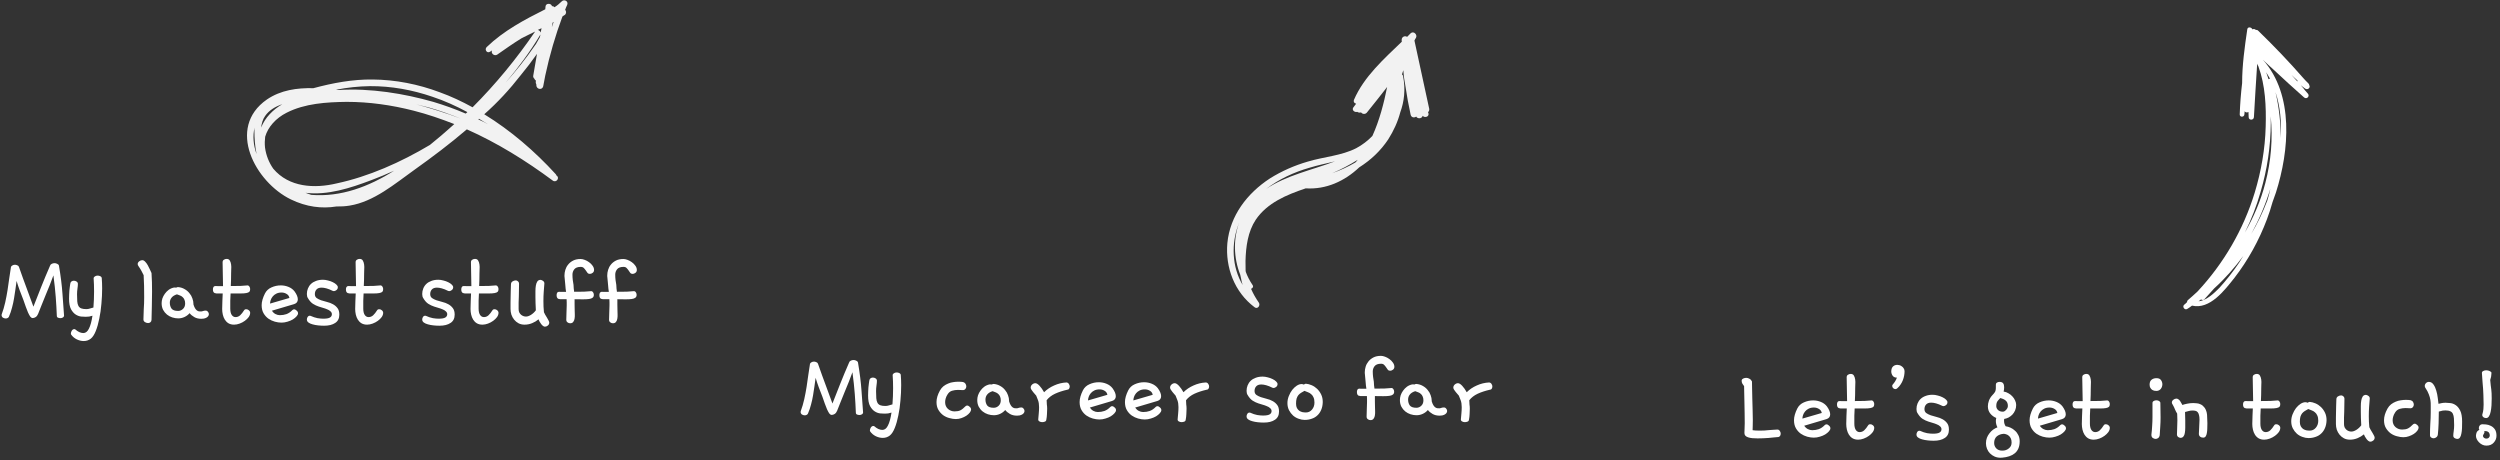 <svg width="413" height="76" viewBox="0 0 413 76" fill="none" xmlns="http://www.w3.org/2000/svg">
<rect x="0" y="0" width="413" height="76" fill="#333333" stroke="none"/>
<path d="M29.983 39.323C29.765 35.257 27.199 31.533 25.242 28.066C23.458 24.899 21.588 21.774 19.5 18.735C22.24 13.984 25.677 9.575 29.417 5.509C29.896 4.996 29.113 4.268 28.678 4.782C28.678 4.782 28.678 4.782 28.634 4.824C28.547 4.824 28.504 4.867 28.417 4.91C24.285 7.949 20.457 11.544 17.325 15.611C15.628 13.214 13.671 10.988 11.539 8.933C10.495 7.863 9.452 6.879 8.321 5.894C9.495 6.237 10.626 6.537 11.8 6.879C12.018 6.965 12.235 6.879 12.366 6.751C12.496 6.708 12.627 6.665 12.67 6.537C12.757 6.537 12.801 6.579 12.888 6.579C13.062 6.622 13.192 6.579 13.323 6.537C13.366 6.537 13.366 6.537 13.41 6.537C14.149 6.665 14.454 5.638 13.714 5.424C13.149 5.252 12.583 5.081 12.018 4.91C8.756 3.84 5.624 2.556 2.622 1.058C2.535 0.887 2.448 0.758 2.405 0.63C2.187 0.33 1.796 0.33 1.578 0.501C1.317 0.373 1.056 0.245 0.795 0.073C0.23 -0.226 -0.249 0.459 0.143 0.929C0.447 1.315 0.752 1.743 0.969 2.213C0.839 2.299 0.752 2.427 0.752 2.599C0.23 2.641 0.099 3.583 0.708 3.669C0.839 3.712 1.013 3.712 1.143 3.754C2.492 7.35 3.927 10.945 6.32 14.027C6.668 14.498 7.451 14.113 7.146 13.556C7.103 13.428 7.016 13.342 6.972 13.214C7.407 13.513 8.016 12.957 7.755 12.443C6.972 11.031 6.189 9.618 5.493 8.163C5.189 7.393 4.928 6.622 4.623 5.809C8.756 9.319 12.583 13.214 15.976 17.408C14.845 19.035 13.801 20.747 12.931 22.545C11.235 25.926 10.104 29.564 9.669 33.331C9.278 36.627 9.539 39.922 10.06 43.218C9.713 45.915 9.8 48.611 11.104 51.051C15.063 58.285 24.502 54.39 27.939 48.868C29.461 46.428 30.026 43.946 29.896 41.506C29.983 40.778 30.026 40.051 29.983 39.323ZM4.188 2.984C3.971 2.941 3.71 2.856 3.449 2.77C3.405 2.727 3.405 2.641 3.362 2.599C3.623 2.727 3.927 2.856 4.188 2.984ZM4.406 5.338C4.319 5.124 4.275 4.91 4.188 4.696C4.406 4.782 4.623 4.824 4.884 4.91C4.667 4.953 4.493 5.124 4.406 5.338ZM5.319 5.081C5.276 5.038 5.232 5.038 5.232 4.996C5.363 5.038 5.493 5.081 5.624 5.124C6.015 5.381 6.363 5.68 6.755 5.937C6.798 5.98 6.798 6.023 6.885 6.066C8.886 7.778 10.757 9.618 12.496 11.544C10.278 9.233 7.929 7.05 5.319 5.081ZM19.021 15.183C18.673 15.653 18.369 16.167 18.064 16.681C18.021 16.638 18.021 16.595 17.977 16.552C18.325 16.081 18.673 15.653 19.021 15.183ZM17.629 19.548C17.629 19.591 17.629 19.591 17.629 19.548C16.411 21.945 15.367 24.385 14.41 26.868C14.367 26.996 14.323 27.125 14.28 27.253C14.584 26.397 14.889 25.541 15.193 24.727C15.889 22.973 16.716 21.261 17.629 19.548ZM10.8 39.152C10.8 39.152 10.8 39.195 10.8 39.152C10.757 39.28 10.757 39.409 10.713 39.537C10.539 37.654 10.539 35.77 10.713 33.887C11.061 30.42 12.061 26.996 13.54 23.829C14.41 21.903 15.498 20.062 16.672 18.35C16.759 18.436 16.846 18.564 16.89 18.65C15.976 20.276 15.15 21.988 14.41 23.743C12.54 28.366 11.018 33.844 10.8 39.152ZM12.148 48.611C12.888 50.238 14.019 51.65 15.628 52.506C14.932 52.335 14.28 52.078 13.801 51.65C12.888 50.88 12.409 49.767 12.148 48.611ZM15.498 53.576C15.715 53.619 15.889 53.662 16.107 53.662C17.325 53.79 18.586 53.833 19.891 53.705C18.369 54.09 16.846 54.047 15.498 53.576ZM22.588 51.222C21.501 51.822 20.283 52.164 18.978 52.207C18.325 52.207 17.76 52.121 17.194 51.993C15.628 51.351 14.323 49.895 13.627 48.055C12.409 44.888 12.583 41.292 12.888 37.996C13.279 34.315 14.193 30.677 15.498 27.167C16.324 24.942 17.325 22.801 18.412 20.704C18.978 21.474 19.543 22.288 20.109 23.101C20.544 23.743 20.979 24.428 21.414 25.07C23.763 30.163 25.546 35.685 26.111 41.078C26.59 44.802 25.938 48.954 22.588 51.222ZM27.547 45.444C27.416 45.743 27.242 46.043 27.112 46.343C27.939 42.747 27.112 38.895 26.198 35.385C25.851 34.059 25.459 32.689 25.024 31.405C27.199 35.813 28.46 40.607 27.547 45.444Z" transform="translate(93.693) rotate(83.94)" fill="#F2F2F2"/>
<path d="M8.262 4.912C8.297 4.771 8.385 4.666 8.525 4.596C8.678 4.514 8.836 4.473 9 4.473C9.152 4.473 9.299 4.508 9.439 4.578C9.592 4.637 9.691 4.736 9.738 4.877C10.031 6.611 10.225 8.158 10.318 9.518C10.424 10.865 10.512 12.072 10.582 13.139C10.57 13.279 10.5 13.385 10.371 13.455C10.254 13.525 10.125 13.56 9.984 13.56C9.832 13.56 9.691 13.531 9.562 13.473C9.445 13.414 9.387 13.315 9.387 13.174C9.352 12.225 9.293 11.199 9.211 10.098C9.129 8.996 9 7.795 8.824 6.494C8.648 6.986 8.449 7.514 8.227 8.076C8.004 8.627 7.775 9.184 7.541 9.746C7.318 10.309 7.096 10.859 6.873 11.398C6.662 11.926 6.469 12.412 6.293 12.857C6.199 13.092 6.064 13.268 5.889 13.385C5.725 13.49 5.561 13.543 5.396 13.543C5.256 13.543 5.121 13.461 4.992 13.297C4.875 13.121 4.752 12.893 4.623 12.611C4.506 12.33 4.383 12.014 4.254 11.662C4.137 11.299 4.008 10.93 3.867 10.555C3.668 10.027 3.463 9.494 3.252 8.955C3.053 8.416 2.883 7.9 2.742 7.408C2.684 7.842 2.619 8.305 2.549 8.797C2.49 9.277 2.414 9.775 2.32 10.291C2.238 10.795 2.127 11.305 1.986 11.82C1.857 12.336 1.688 12.834 1.477 13.315C1.43 13.42 1.354 13.496 1.248 13.543C1.154 13.59 1.055 13.613 0.949 13.613C0.785 13.613 0.627 13.566 0.475 13.473C0.334 13.367 0.264 13.227 0.264 13.051C0.264 12.992 0.27 12.951 0.281 12.928C0.516 12.295 0.709 11.639 0.861 10.959C1.014 10.268 1.143 9.588 1.248 8.92C1.354 8.24 1.447 7.59 1.529 6.969C1.611 6.336 1.699 5.756 1.793 5.229C1.793 5.088 1.863 4.971 2.004 4.877C2.145 4.783 2.297 4.736 2.461 4.736C2.59 4.736 2.719 4.766 2.848 4.824C2.988 4.871 3.082 4.959 3.129 5.088C3.375 5.779 3.604 6.424 3.814 7.021C4.037 7.607 4.242 8.164 4.43 8.691C4.629 9.219 4.816 9.729 4.992 10.221C5.168 10.701 5.344 11.182 5.52 11.662L6.803 8.41C7.025 7.848 7.254 7.285 7.488 6.723C7.723 6.148 7.98 5.545 8.262 4.912ZM15.012 16.936C14.672 17.205 14.279 17.34 13.834 17.34C13.447 17.34 13.06 17.246 12.674 17.059C12.299 16.871 12 16.619 11.777 16.303C11.73 16.256 11.707 16.191 11.707 16.109C11.707 15.957 11.76 15.793 11.865 15.617C11.982 15.453 12.117 15.371 12.27 15.371C12.328 15.371 12.387 15.389 12.445 15.424C12.656 15.611 12.873 15.758 13.096 15.863C13.33 15.969 13.553 16.021 13.764 16.021C14.15 16.021 14.461 15.775 14.695 15.283C14.941 14.803 15.135 14.094 15.275 13.156C15.1 13.215 14.918 13.262 14.73 13.297C14.555 13.32 14.367 13.332 14.168 13.332C13.992 13.332 13.752 13.32 13.447 13.297C13.143 13.273 12.838 13.168 12.533 12.98C12.229 12.793 11.965 12.5 11.742 12.102C11.52 11.691 11.408 11.1 11.408 10.326C11.408 10.115 11.414 9.898 11.426 9.676C11.438 9.453 11.449 9.236 11.461 9.025C11.484 8.803 11.508 8.598 11.531 8.41C11.555 8.211 11.578 8.041 11.602 7.9C11.625 7.713 11.695 7.578 11.812 7.496C11.93 7.414 12.059 7.373 12.199 7.373C12.363 7.373 12.516 7.42 12.656 7.514C12.797 7.607 12.867 7.736 12.867 7.9C12.867 8.111 12.844 8.369 12.797 8.674C12.75 8.979 12.727 9.295 12.727 9.623C12.727 10.08 12.738 10.467 12.762 10.783C12.785 11.088 12.85 11.34 12.955 11.539C13.06 11.727 13.213 11.861 13.412 11.943C13.623 12.025 13.904 12.066 14.256 12.066C14.467 12.066 14.654 12.037 14.818 11.979C14.994 11.92 15.199 11.861 15.434 11.803C15.504 10.924 15.539 10.039 15.539 9.148C15.539 8.75 15.533 8.369 15.521 8.006C15.51 7.631 15.492 7.291 15.469 6.986C15.469 6.857 15.533 6.752 15.662 6.67C15.791 6.576 15.949 6.529 16.137 6.529C16.277 6.529 16.412 6.559 16.541 6.617C16.67 6.664 16.758 6.752 16.805 6.881C16.828 7.15 16.846 7.438 16.857 7.742C16.869 8.035 16.875 8.334 16.875 8.639C16.875 9.459 16.834 10.309 16.752 11.188C16.682 12.055 16.564 12.875 16.4 13.648C16.248 14.422 16.055 15.102 15.82 15.688C15.586 16.273 15.316 16.689 15.012 16.936ZM22.887 4.982C22.793 4.854 22.746 4.736 22.746 4.631C22.746 4.455 22.828 4.303 22.992 4.174C23.156 4.045 23.326 3.98 23.502 3.98C23.666 3.98 23.824 4.062 23.977 4.227C24.141 4.391 24.287 4.59 24.416 4.824C24.545 5.047 24.662 5.281 24.768 5.527C24.873 5.762 24.961 5.955 25.031 6.107C25.066 6.611 25.09 7.121 25.102 7.637C25.113 8.141 25.119 8.656 25.119 9.184C25.119 10.027 25.107 10.842 25.084 11.627C25.072 12.4 25.055 13.139 25.031 13.842C25.02 14.018 24.961 14.146 24.855 14.229C24.75 14.322 24.621 14.369 24.469 14.369C24.293 14.369 24.117 14.316 23.941 14.211C23.777 14.105 23.695 13.959 23.695 13.771C23.695 13.279 23.713 12.723 23.748 12.102C23.795 11.469 23.818 10.812 23.818 10.133C23.818 9.488 23.812 8.85 23.801 8.217C23.789 7.572 23.766 6.986 23.73 6.459C23.625 6.236 23.502 5.996 23.361 5.738C23.221 5.48 23.062 5.229 22.887 4.982ZM29.127 8.516C29.197 8.457 29.297 8.428 29.426 8.428C29.824 8.463 30.182 8.574 30.498 8.762C30.814 8.938 31.078 9.16 31.289 9.43C31.512 9.688 31.676 9.975 31.781 10.291C31.898 10.607 31.957 10.912 31.957 11.205V11.293C32.039 11.562 32.127 11.773 32.221 11.926C32.315 12.078 32.414 12.195 32.52 12.277C32.637 12.359 32.748 12.412 32.853 12.435C32.971 12.447 33.088 12.453 33.205 12.453C33.31 12.453 33.422 12.43 33.539 12.383C33.668 12.336 33.815 12.312 33.978 12.312C34.131 12.312 34.254 12.377 34.348 12.506C34.453 12.623 34.506 12.752 34.506 12.893C34.506 13.021 34.465 13.139 34.383 13.244C34.312 13.338 34.213 13.42 34.084 13.49C33.967 13.549 33.832 13.596 33.68 13.631C33.539 13.654 33.398 13.666 33.258 13.666C32.812 13.666 32.426 13.572 32.098 13.385C31.77 13.197 31.512 12.98 31.324 12.734C31.09 13.004 30.809 13.215 30.48 13.367C30.152 13.52 29.807 13.596 29.443 13.596C29.115 13.596 28.787 13.543 28.459 13.438C28.131 13.332 27.838 13.174 27.58 12.963C27.322 12.752 27.111 12.494 26.947 12.19C26.783 11.873 26.701 11.504 26.701 11.082C26.701 10.836 26.742 10.578 26.824 10.309C26.918 10.039 27.053 9.781 27.229 9.535C27.404 9.289 27.615 9.072 27.861 8.885C28.119 8.697 28.418 8.568 28.758 8.498H28.863C28.98 8.498 29.068 8.504 29.127 8.516ZM29.232 9.623C28.822 9.752 28.523 9.939 28.336 10.185C28.148 10.42 28.055 10.695 28.055 11.012C28.055 11.387 28.148 11.709 28.336 11.979C28.535 12.236 28.898 12.365 29.426 12.365C29.73 12.365 30 12.254 30.234 12.031C30.469 11.809 30.586 11.51 30.586 11.135C30.586 10.877 30.545 10.666 30.463 10.502C30.393 10.326 30.293 10.185 30.164 10.08C30.047 9.963 29.906 9.875 29.742 9.816C29.578 9.746 29.408 9.682 29.232 9.623ZM36.703 12.049C36.715 11.815 36.721 11.586 36.721 11.363C36.721 11.141 36.727 10.924 36.738 10.713L36.791 9.482H36.211C36.047 9.482 35.9 9.482 35.772 9.482C35.654 9.471 35.549 9.447 35.455 9.412C35.361 9.365 35.291 9.295 35.244 9.201C35.197 9.107 35.174 8.973 35.174 8.797C35.174 8.656 35.203 8.533 35.262 8.428C35.332 8.311 35.438 8.252 35.578 8.252C35.719 8.252 35.895 8.258 36.105 8.27C36.328 8.281 36.574 8.281 36.844 8.27C36.844 7.625 36.832 6.986 36.809 6.354C36.785 5.721 36.773 5.047 36.773 4.332C36.773 4.133 36.844 3.992 36.984 3.91C37.125 3.816 37.277 3.77 37.441 3.77C37.688 3.77 37.863 3.863 37.969 4.051C38.074 4.227 38.145 4.443 38.18 4.701C38.215 4.959 38.221 5.229 38.197 5.51C38.185 5.779 38.18 6.002 38.18 6.178C38.18 6.916 38.162 7.607 38.127 8.252C38.69 8.252 39.223 8.246 39.727 8.234C40.242 8.211 40.641 8.182 40.922 8.146C41.062 8.17 41.162 8.246 41.221 8.375C41.291 8.492 41.326 8.621 41.326 8.762C41.326 8.961 41.279 9.107 41.185 9.201C41.103 9.295 40.94 9.365 40.693 9.412C40.459 9.459 40.131 9.482 39.709 9.482C39.299 9.482 38.76 9.482 38.092 9.482C38.068 9.869 38.051 10.268 38.039 10.678C38.039 11.088 38.039 11.521 38.039 11.979C38.039 12.435 38.121 12.787 38.285 13.033C38.449 13.268 38.66 13.385 38.918 13.385C39.199 13.385 39.451 13.285 39.674 13.086C39.897 12.875 40.113 12.6 40.324 12.26C40.395 12.143 40.512 12.084 40.676 12.084C40.84 12.084 40.986 12.143 41.115 12.26C41.256 12.377 41.326 12.518 41.326 12.682C41.326 12.916 41.244 13.15 41.08 13.385C40.916 13.607 40.705 13.812 40.447 14C40.19 14.188 39.902 14.34 39.586 14.457C39.27 14.574 38.965 14.633 38.672 14.633C38.309 14.633 37.998 14.557 37.74 14.404C37.494 14.252 37.295 14.053 37.143 13.807C36.99 13.56 36.879 13.285 36.809 12.98C36.738 12.664 36.703 12.354 36.703 12.049ZM48.656 9.131C49.02 9.635 49.201 10.074 49.201 10.449C49.201 10.848 48.996 11.111 48.586 11.24L44.912 12.33C45.065 12.565 45.258 12.746 45.492 12.875C45.738 13.004 45.984 13.068 46.23 13.068C46.617 13.068 46.98 13.01 47.32 12.893C47.672 12.764 48 12.541 48.305 12.225C48.387 12.143 48.48 12.102 48.586 12.102C48.727 12.102 48.867 12.172 49.008 12.312C49.16 12.441 49.236 12.588 49.236 12.752C49.236 12.916 49.154 13.086 48.99 13.262C48.838 13.438 48.633 13.607 48.375 13.771C48.117 13.924 47.824 14.047 47.496 14.141C47.168 14.246 46.834 14.299 46.494 14.299C46.154 14.299 45.791 14.246 45.404 14.141C45.029 14.035 44.678 13.871 44.35 13.648C44.022 13.414 43.752 13.115 43.541 12.752C43.33 12.389 43.225 11.943 43.225 11.416C43.225 10.854 43.406 10.209 43.77 9.482C44.004 9.025 44.361 8.691 44.842 8.48C45.334 8.258 45.85 8.146 46.389 8.146C46.834 8.146 47.256 8.229 47.654 8.393C48.065 8.557 48.398 8.803 48.656 9.131ZM44.613 11.152L47.812 10.221C47.754 9.916 47.596 9.693 47.338 9.553C47.092 9.4 46.816 9.324 46.512 9.324C46.172 9.324 45.879 9.389 45.633 9.518C45.398 9.635 45.205 9.787 45.053 9.975C44.9 10.162 44.789 10.361 44.719 10.572C44.648 10.783 44.613 10.977 44.613 11.152ZM50.871 10.256C50.754 10.092 50.695 9.863 50.695 9.57C50.695 9.242 50.754 8.938 50.871 8.656C50.988 8.363 51.158 8.111 51.381 7.9C51.603 7.689 51.879 7.525 52.207 7.408C52.535 7.279 52.916 7.215 53.35 7.215C53.619 7.215 53.9 7.256 54.193 7.338C54.486 7.408 54.75 7.502 54.984 7.619C55.23 7.736 55.43 7.871 55.582 8.023C55.734 8.164 55.81 8.305 55.81 8.445C55.81 8.645 55.734 8.803 55.582 8.92C55.43 9.037 55.289 9.096 55.16 9.096C55.113 9.096 55.055 9.084 54.984 9.061C54.586 8.861 54.234 8.721 53.93 8.639C53.625 8.557 53.355 8.516 53.121 8.516C52.746 8.516 52.465 8.621 52.277 8.832C52.102 9.031 52.014 9.283 52.014 9.588C52.014 9.869 52.113 10.086 52.312 10.238C52.512 10.379 52.758 10.502 53.051 10.607C53.355 10.701 53.684 10.795 54.035 10.889C54.387 10.971 54.709 11.094 55.002 11.258C55.307 11.422 55.559 11.639 55.758 11.908C55.957 12.166 56.057 12.523 56.057 12.98C56.057 13.602 55.828 14.059 55.371 14.352C54.926 14.656 54.316 14.809 53.543 14.809C53.227 14.809 52.898 14.791 52.559 14.756C52.219 14.721 51.908 14.662 51.627 14.58C51.357 14.51 51.135 14.41 50.959 14.281C50.783 14.152 50.695 13.988 50.695 13.789C50.695 13.637 50.736 13.496 50.818 13.367C50.912 13.227 51.035 13.156 51.188 13.156C51.211 13.156 51.228 13.162 51.24 13.174C51.252 13.174 51.27 13.174 51.293 13.174C51.703 13.361 52.09 13.49 52.453 13.56C52.816 13.619 53.133 13.648 53.402 13.648C53.93 13.648 54.299 13.584 54.51 13.455C54.721 13.326 54.826 13.145 54.826 12.91C54.826 12.723 54.75 12.565 54.598 12.435C54.457 12.295 54.275 12.184 54.053 12.102C53.842 12.008 53.607 11.926 53.35 11.855C53.103 11.785 52.875 11.715 52.664 11.645C52.336 11.539 52.014 11.387 51.697 11.188C51.393 10.988 51.117 10.678 50.871 10.256ZM58.676 12.049C58.688 11.815 58.693 11.586 58.693 11.363C58.693 11.141 58.699 10.924 58.711 10.713L58.764 9.482H58.184C58.02 9.482 57.873 9.482 57.744 9.482C57.627 9.471 57.522 9.447 57.428 9.412C57.334 9.365 57.264 9.295 57.217 9.201C57.17 9.107 57.147 8.973 57.147 8.797C57.147 8.656 57.176 8.533 57.234 8.428C57.305 8.311 57.41 8.252 57.551 8.252C57.691 8.252 57.867 8.258 58.078 8.27C58.301 8.281 58.547 8.281 58.816 8.27C58.816 7.625 58.805 6.986 58.781 6.354C58.758 5.721 58.746 5.047 58.746 4.332C58.746 4.133 58.816 3.992 58.957 3.91C59.098 3.816 59.25 3.77 59.414 3.77C59.66 3.77 59.836 3.863 59.941 4.051C60.047 4.227 60.117 4.443 60.152 4.701C60.188 4.959 60.193 5.229 60.17 5.51C60.158 5.779 60.152 6.002 60.152 6.178C60.152 6.916 60.135 7.607 60.1 8.252C60.662 8.252 61.195 8.246 61.699 8.234C62.215 8.211 62.613 8.182 62.895 8.146C63.035 8.17 63.135 8.246 63.193 8.375C63.264 8.492 63.299 8.621 63.299 8.762C63.299 8.961 63.252 9.107 63.158 9.201C63.076 9.295 62.912 9.365 62.666 9.412C62.432 9.459 62.103 9.482 61.682 9.482C61.272 9.482 60.732 9.482 60.065 9.482C60.041 9.869 60.023 10.268 60.012 10.678C60.012 11.088 60.012 11.521 60.012 11.979C60.012 12.435 60.094 12.787 60.258 13.033C60.422 13.268 60.633 13.385 60.891 13.385C61.172 13.385 61.424 13.285 61.647 13.086C61.869 12.875 62.086 12.6 62.297 12.26C62.367 12.143 62.484 12.084 62.648 12.084C62.812 12.084 62.959 12.143 63.088 12.26C63.228 12.377 63.299 12.518 63.299 12.682C63.299 12.916 63.217 13.15 63.053 13.385C62.889 13.607 62.678 13.812 62.42 14C62.162 14.188 61.875 14.34 61.559 14.457C61.242 14.574 60.938 14.633 60.645 14.633C60.281 14.633 59.971 14.557 59.713 14.404C59.467 14.252 59.268 14.053 59.115 13.807C58.963 13.56 58.852 13.285 58.781 12.98C58.711 12.664 58.676 12.354 58.676 12.049ZM69.926 10.256C69.809 10.092 69.75 9.863 69.75 9.57C69.75 9.242 69.809 8.938 69.926 8.656C70.043 8.363 70.213 8.111 70.436 7.9C70.658 7.689 70.934 7.525 71.262 7.408C71.59 7.279 71.971 7.215 72.404 7.215C72.674 7.215 72.955 7.256 73.248 7.338C73.541 7.408 73.805 7.502 74.039 7.619C74.285 7.736 74.484 7.871 74.637 8.023C74.789 8.164 74.865 8.305 74.865 8.445C74.865 8.645 74.789 8.803 74.637 8.92C74.484 9.037 74.344 9.096 74.215 9.096C74.168 9.096 74.109 9.084 74.039 9.061C73.641 8.861 73.289 8.721 72.984 8.639C72.68 8.557 72.41 8.516 72.176 8.516C71.801 8.516 71.519 8.621 71.332 8.832C71.156 9.031 71.068 9.283 71.068 9.588C71.068 9.869 71.168 10.086 71.367 10.238C71.566 10.379 71.812 10.502 72.106 10.607C72.41 10.701 72.738 10.795 73.09 10.889C73.441 10.971 73.764 11.094 74.057 11.258C74.361 11.422 74.613 11.639 74.812 11.908C75.012 12.166 75.111 12.523 75.111 12.98C75.111 13.602 74.883 14.059 74.426 14.352C73.981 14.656 73.371 14.809 72.598 14.809C72.281 14.809 71.953 14.791 71.613 14.756C71.273 14.721 70.963 14.662 70.682 14.58C70.412 14.51 70.189 14.41 70.014 14.281C69.838 14.152 69.75 13.988 69.75 13.789C69.75 13.637 69.791 13.496 69.873 13.367C69.967 13.227 70.09 13.156 70.242 13.156C70.266 13.156 70.283 13.162 70.295 13.174C70.307 13.174 70.324 13.174 70.348 13.174C70.758 13.361 71.144 13.49 71.508 13.56C71.871 13.619 72.188 13.648 72.457 13.648C72.984 13.648 73.353 13.584 73.564 13.455C73.775 13.326 73.881 13.145 73.881 12.91C73.881 12.723 73.805 12.565 73.652 12.435C73.512 12.295 73.33 12.184 73.107 12.102C72.897 12.008 72.662 11.926 72.404 11.855C72.158 11.785 71.93 11.715 71.719 11.645C71.391 11.539 71.068 11.387 70.752 11.188C70.447 10.988 70.172 10.678 69.926 10.256ZM77.731 12.049C77.742 11.815 77.748 11.586 77.748 11.363C77.748 11.141 77.754 10.924 77.766 10.713L77.818 9.482H77.238C77.074 9.482 76.928 9.482 76.799 9.482C76.682 9.471 76.576 9.447 76.482 9.412C76.389 9.365 76.318 9.295 76.272 9.201C76.225 9.107 76.201 8.973 76.201 8.797C76.201 8.656 76.231 8.533 76.289 8.428C76.359 8.311 76.465 8.252 76.606 8.252C76.746 8.252 76.922 8.258 77.133 8.27C77.356 8.281 77.602 8.281 77.871 8.27C77.871 7.625 77.859 6.986 77.836 6.354C77.812 5.721 77.801 5.047 77.801 4.332C77.801 4.133 77.871 3.992 78.012 3.91C78.152 3.816 78.305 3.77 78.469 3.77C78.715 3.77 78.891 3.863 78.996 4.051C79.102 4.227 79.172 4.443 79.207 4.701C79.242 4.959 79.248 5.229 79.225 5.51C79.213 5.779 79.207 6.002 79.207 6.178C79.207 6.916 79.189 7.607 79.154 8.252C79.717 8.252 80.25 8.246 80.754 8.234C81.269 8.211 81.668 8.182 81.949 8.146C82.09 8.17 82.189 8.246 82.248 8.375C82.318 8.492 82.353 8.621 82.353 8.762C82.353 8.961 82.307 9.107 82.213 9.201C82.131 9.295 81.967 9.365 81.721 9.412C81.486 9.459 81.158 9.482 80.736 9.482C80.326 9.482 79.787 9.482 79.119 9.482C79.096 9.869 79.078 10.268 79.066 10.678C79.066 11.088 79.066 11.521 79.066 11.979C79.066 12.435 79.148 12.787 79.312 13.033C79.477 13.268 79.688 13.385 79.945 13.385C80.227 13.385 80.478 13.285 80.701 13.086C80.924 12.875 81.141 12.6 81.352 12.26C81.422 12.143 81.539 12.084 81.703 12.084C81.867 12.084 82.014 12.143 82.143 12.26C82.283 12.377 82.353 12.518 82.353 12.682C82.353 12.916 82.272 13.15 82.107 13.385C81.943 13.607 81.732 13.812 81.475 14C81.217 14.188 80.93 14.34 80.613 14.457C80.297 14.574 79.992 14.633 79.699 14.633C79.336 14.633 79.025 14.557 78.768 14.404C78.522 14.252 78.322 14.053 78.17 13.807C78.018 13.56 77.906 13.285 77.836 12.98C77.766 12.664 77.731 12.354 77.731 12.049ZM84.34 12.049C84.34 11.65 84.34 11.293 84.34 10.977C84.352 10.648 84.357 10.338 84.357 10.045C84.369 9.74 84.375 9.43 84.375 9.113C84.387 8.785 84.398 8.416 84.41 8.006C84.41 7.771 84.492 7.602 84.656 7.496C84.832 7.379 85.014 7.32 85.201 7.32C85.342 7.32 85.465 7.373 85.57 7.479C85.688 7.572 85.746 7.713 85.746 7.9C85.746 8.311 85.74 8.686 85.728 9.025C85.728 9.354 85.723 9.682 85.711 10.01C85.699 10.326 85.688 10.648 85.676 10.977C85.676 11.305 85.676 11.668 85.676 12.066C85.676 12.277 85.711 12.459 85.781 12.611C85.863 12.764 85.963 12.893 86.08 12.998C86.209 13.104 86.344 13.18 86.484 13.227C86.625 13.273 86.76 13.297 86.889 13.297C87.135 13.297 87.41 13.203 87.715 13.016C88.031 12.816 88.301 12.565 88.523 12.26C88.5 11.826 88.482 11.434 88.471 11.082C88.459 10.719 88.453 10.385 88.453 10.08C88.453 9.764 88.453 9.436 88.453 9.096C88.453 8.756 88.477 8.451 88.523 8.182C88.57 7.9 88.652 7.672 88.769 7.496C88.887 7.32 89.068 7.232 89.314 7.232C89.467 7.256 89.607 7.32 89.736 7.426C89.865 7.52 89.93 7.654 89.93 7.83C89.894 8.252 89.859 8.709 89.824 9.201C89.789 9.682 89.772 10.197 89.772 10.748C89.772 11.029 89.777 11.328 89.789 11.645C89.801 11.949 89.824 12.26 89.859 12.576C89.906 12.693 89.977 12.834 90.07 12.998C90.176 13.162 90.275 13.326 90.369 13.49C90.475 13.654 90.562 13.812 90.633 13.965C90.703 14.105 90.738 14.217 90.738 14.299C90.738 14.486 90.662 14.645 90.51 14.773C90.357 14.902 90.193 14.967 90.018 14.967C89.912 14.967 89.801 14.92 89.684 14.826C89.578 14.744 89.478 14.639 89.385 14.51C89.291 14.381 89.203 14.246 89.121 14.105C89.051 13.977 88.998 13.859 88.963 13.754C88.658 14.012 88.307 14.223 87.908 14.387C87.51 14.551 87.094 14.633 86.66 14.633C86.285 14.633 85.951 14.557 85.658 14.404C85.377 14.252 85.137 14.053 84.938 13.807C84.738 13.56 84.586 13.285 84.481 12.98C84.387 12.664 84.34 12.354 84.34 12.049ZM93.269 6.811C93.258 6.752 93.252 6.699 93.252 6.652C93.252 6.594 93.252 6.535 93.252 6.477C93.252 6.195 93.299 5.896 93.393 5.58C93.486 5.264 93.639 4.977 93.85 4.719C94.061 4.449 94.336 4.227 94.676 4.051C95.016 3.875 95.432 3.787 95.924 3.787C96.123 3.787 96.346 3.834 96.592 3.928C96.85 4.021 97.09 4.15 97.312 4.314C97.547 4.479 97.74 4.672 97.893 4.895C98.057 5.117 98.139 5.352 98.139 5.598C98.139 5.797 98.062 5.955 97.91 6.072C97.758 6.189 97.6 6.248 97.436 6.248C97.272 6.248 97.143 6.189 97.049 6.072C96.955 5.943 96.861 5.809 96.768 5.668C96.674 5.527 96.568 5.398 96.451 5.281C96.334 5.152 96.164 5.088 95.941 5.088C95.438 5.088 95.08 5.223 94.869 5.492C94.67 5.75 94.57 6.043 94.57 6.371C94.57 6.676 94.588 6.975 94.623 7.268C94.67 7.561 94.711 7.824 94.746 8.059C94.758 8.469 94.793 8.85 94.852 9.201C95.414 9.201 95.959 9.195 96.486 9.184C97.014 9.16 97.418 9.131 97.699 9.096C97.84 9.119 97.939 9.195 97.998 9.324C98.068 9.441 98.103 9.57 98.103 9.711C98.103 9.922 98.033 10.08 97.893 10.185C97.764 10.291 97.564 10.361 97.295 10.396C97.025 10.432 96.691 10.449 96.293 10.449C95.906 10.438 95.449 10.432 94.922 10.432C94.922 10.713 94.922 11.006 94.922 11.31C94.934 11.615 94.939 11.938 94.939 12.277C94.939 12.453 94.945 12.664 94.957 12.91C94.969 13.156 94.957 13.391 94.922 13.613C94.898 13.824 94.828 14.006 94.711 14.158C94.606 14.322 94.43 14.404 94.184 14.404C94.019 14.404 93.873 14.352 93.744 14.246C93.615 14.152 93.551 14.012 93.551 13.824C93.551 13.367 93.562 12.951 93.586 12.576C93.609 12.19 93.621 11.82 93.621 11.469C93.621 11.293 93.621 11.123 93.621 10.959C93.621 10.783 93.615 10.607 93.603 10.432H92.988C92.824 10.432 92.678 10.432 92.549 10.432C92.42 10.42 92.309 10.396 92.215 10.361C92.133 10.315 92.068 10.244 92.022 10.15C91.975 10.057 91.951 9.922 91.951 9.746C91.951 9.605 91.981 9.482 92.039 9.377C92.109 9.26 92.215 9.201 92.356 9.201C92.426 9.201 92.502 9.207 92.584 9.219C92.666 9.219 92.754 9.219 92.848 9.219H93.516C93.457 8.879 93.416 8.516 93.393 8.129C93.369 7.742 93.328 7.303 93.269 6.811ZM100.336 6.811C100.324 6.752 100.318 6.699 100.318 6.652C100.318 6.594 100.318 6.535 100.318 6.477C100.318 6.195 100.365 5.896 100.459 5.58C100.553 5.264 100.705 4.977 100.916 4.719C101.127 4.449 101.402 4.227 101.742 4.051C102.082 3.875 102.498 3.787 102.99 3.787C103.189 3.787 103.412 3.834 103.658 3.928C103.916 4.021 104.156 4.15 104.379 4.314C104.613 4.479 104.807 4.672 104.959 4.895C105.123 5.117 105.205 5.352 105.205 5.598C105.205 5.797 105.129 5.955 104.977 6.072C104.824 6.189 104.666 6.248 104.502 6.248C104.338 6.248 104.209 6.189 104.115 6.072C104.021 5.943 103.928 5.809 103.834 5.668C103.74 5.527 103.635 5.398 103.518 5.281C103.4 5.152 103.23 5.088 103.008 5.088C102.504 5.088 102.146 5.223 101.936 5.492C101.736 5.75 101.637 6.043 101.637 6.371C101.637 6.676 101.654 6.975 101.689 7.268C101.736 7.561 101.777 7.824 101.812 8.059C101.824 8.469 101.859 8.85 101.918 9.201C102.48 9.201 103.025 9.195 103.553 9.184C104.08 9.16 104.484 9.131 104.766 9.096C104.906 9.119 105.006 9.195 105.064 9.324C105.135 9.441 105.17 9.57 105.17 9.711C105.17 9.922 105.1 10.08 104.959 10.185C104.83 10.291 104.631 10.361 104.361 10.396C104.092 10.432 103.758 10.449 103.359 10.449C102.973 10.438 102.516 10.432 101.988 10.432C101.988 10.713 101.988 11.006 101.988 11.31C102 11.615 102.006 11.938 102.006 12.277C102.006 12.453 102.012 12.664 102.023 12.91C102.035 13.156 102.023 13.391 101.988 13.613C101.965 13.824 101.895 14.006 101.777 14.158C101.672 14.322 101.496 14.404 101.25 14.404C101.086 14.404 100.939 14.352 100.811 14.246C100.682 14.152 100.617 14.012 100.617 13.824C100.617 13.367 100.629 12.951 100.652 12.576C100.676 12.19 100.688 11.82 100.688 11.469C100.688 11.293 100.688 11.123 100.688 10.959C100.688 10.783 100.682 10.607 100.67 10.432H100.055C99.891 10.432 99.744 10.432 99.615 10.432C99.486 10.42 99.375 10.396 99.281 10.361C99.199 10.315 99.135 10.244 99.088 10.15C99.041 10.057 99.018 9.922 99.018 9.746C99.018 9.605 99.047 9.482 99.106 9.377C99.176 9.26 99.281 9.201 99.422 9.201C99.492 9.201 99.568 9.207 99.65 9.219C99.732 9.219 99.82 9.219 99.914 9.219H100.582C100.523 8.879 100.482 8.516 100.459 8.129C100.436 7.742 100.395 7.303 100.336 6.811Z" transform="translate(0 39)" fill="white"/>
<path d="M17.286 9.782C17.245 9.743 17.204 9.703 17.122 9.664C17.163 9.506 17.163 9.309 17 9.111C14.221 6.428 11.484 3.744 8.705 1.06C8.664 0.902 8.664 0.705 8.664 0.547C8.623 -0.045 7.683 -0.242 7.52 0.389C7.479 0.666 7.397 0.942 7.357 1.218C6.907 1.218 6.58 1.731 6.907 2.165C6.948 2.244 7.03 2.323 7.071 2.363C6.172 6.428 5.068 10.65 5.804 14.716C5.886 15.11 6.212 15.189 6.458 15.071C6.458 15.11 6.458 15.11 6.458 15.15C6.458 15.386 6.417 15.584 6.417 15.82C6.376 16.373 7.071 16.452 7.357 16.097C7.561 16.097 7.806 16.018 7.929 15.82C8.256 15.939 8.664 15.781 8.746 15.347C8.909 13.531 9.073 11.755 9.195 9.94C10.217 12.426 11.198 15.229 11.647 18.031C11.443 19.136 11.075 20.201 10.544 21.188C9.195 23.595 6.866 25.332 5.109 27.463C3.638 29.199 2.371 31.173 1.432 33.264C-0.325 37.369 -0.652 42.026 1.513 46.051C3.434 49.564 6.948 52.129 11.116 52.366C11.77 52.405 11.77 51.537 11.279 51.34C10.462 51.024 9.686 50.629 8.95 50.156C9.114 49.919 9.114 49.603 8.787 49.485C8.01 49.169 7.316 48.775 6.662 48.301C6.621 48.222 6.539 48.182 6.498 48.103C6.212 47.669 5.926 47.275 5.64 46.841C4.374 44.828 3.27 42.578 3.27 40.21C3.311 36.856 5.191 34.014 7.275 31.331C10.217 29.634 11.974 26.753 12.71 23.556C13.608 21.543 14.14 19.372 14.14 17.044C14.099 15.386 13.854 13.768 13.322 12.229C12.873 10.374 11.974 8.598 10.421 7.02C10.339 6.901 10.217 6.862 10.094 6.862C10.053 6.664 9.931 6.388 9.89 6.151C10.421 6.862 11.034 7.533 11.647 8.164C12.71 9.348 13.813 10.493 14.957 11.598C15.325 11.953 15.774 11.716 15.897 11.361C15.938 11.361 15.978 11.361 16.019 11.4C16.469 11.479 16.877 11.045 16.714 10.65C17.204 10.808 17.735 10.177 17.286 9.782ZM6.172 49.209C6.335 49.366 6.458 49.485 6.621 49.643C6.866 49.919 7.152 50.156 7.438 50.392C4.292 48.893 2.045 45.736 1.309 42.381C1.268 42.263 1.268 42.144 1.227 42.026C1.881 44.867 3.679 47.472 6.172 49.209ZM1.881 35.04C2.739 32.514 4.21 30.147 5.886 28.173C6.825 27.029 7.847 26.003 8.828 24.937C6.458 28.252 3.393 31.331 1.881 35.04ZM11.729 23.24C11.116 24.503 10.38 25.687 9.522 26.831C10.38 25.529 11.157 24.108 11.81 22.648C11.81 22.845 11.77 23.043 11.729 23.24Z" transform="translate(227.005 1) rotate(33.633)" fill="#F2F2F2"/>
<path d="M8.262 4.912C8.297 4.771 8.385 4.666 8.525 4.596C8.678 4.514 8.836 4.473 9 4.473C9.152 4.473 9.299 4.508 9.439 4.578C9.592 4.637 9.691 4.736 9.738 4.877C10.031 6.611 10.225 8.158 10.318 9.518C10.424 10.865 10.512 12.072 10.582 13.139C10.57 13.279 10.5 13.385 10.371 13.455C10.254 13.525 10.125 13.56 9.984 13.56C9.832 13.56 9.691 13.531 9.562 13.473C9.445 13.414 9.387 13.315 9.387 13.174C9.352 12.225 9.293 11.199 9.211 10.098C9.129 8.996 9 7.795 8.824 6.494C8.648 6.986 8.449 7.514 8.227 8.076C8.004 8.627 7.775 9.184 7.541 9.746C7.318 10.309 7.096 10.859 6.873 11.398C6.662 11.926 6.469 12.412 6.293 12.857C6.199 13.092 6.064 13.268 5.889 13.385C5.725 13.49 5.561 13.543 5.396 13.543C5.256 13.543 5.121 13.461 4.992 13.297C4.875 13.121 4.752 12.893 4.623 12.611C4.506 12.33 4.383 12.014 4.254 11.662C4.137 11.299 4.008 10.93 3.867 10.555C3.668 10.027 3.463 9.494 3.252 8.955C3.053 8.416 2.883 7.9 2.742 7.408C2.684 7.842 2.619 8.305 2.549 8.797C2.49 9.277 2.414 9.775 2.32 10.291C2.238 10.795 2.127 11.305 1.986 11.82C1.857 12.336 1.688 12.834 1.477 13.315C1.43 13.42 1.354 13.496 1.248 13.543C1.154 13.59 1.055 13.613 0.949 13.613C0.785 13.613 0.627 13.566 0.475 13.473C0.334 13.367 0.264 13.227 0.264 13.051C0.264 12.992 0.27 12.951 0.281 12.928C0.516 12.295 0.709 11.639 0.861 10.959C1.014 10.268 1.143 9.588 1.248 8.92C1.354 8.24 1.447 7.59 1.529 6.969C1.611 6.336 1.699 5.756 1.793 5.229C1.793 5.088 1.863 4.971 2.004 4.877C2.145 4.783 2.297 4.736 2.461 4.736C2.59 4.736 2.719 4.766 2.848 4.824C2.988 4.871 3.082 4.959 3.129 5.088C3.375 5.779 3.604 6.424 3.814 7.021C4.037 7.607 4.242 8.164 4.43 8.691C4.629 9.219 4.816 9.729 4.992 10.221C5.168 10.701 5.344 11.182 5.52 11.662L6.803 8.41C7.025 7.848 7.254 7.285 7.488 6.723C7.723 6.148 7.98 5.545 8.262 4.912ZM15.012 16.936C14.672 17.205 14.279 17.34 13.834 17.34C13.447 17.34 13.06 17.246 12.674 17.059C12.299 16.871 12 16.619 11.777 16.303C11.73 16.256 11.707 16.191 11.707 16.109C11.707 15.957 11.76 15.793 11.865 15.617C11.982 15.453 12.117 15.371 12.27 15.371C12.328 15.371 12.387 15.389 12.445 15.424C12.656 15.611 12.873 15.758 13.096 15.863C13.33 15.969 13.553 16.021 13.764 16.021C14.15 16.021 14.461 15.775 14.695 15.283C14.941 14.803 15.135 14.094 15.275 13.156C15.1 13.215 14.918 13.262 14.73 13.297C14.555 13.32 14.367 13.332 14.168 13.332C13.992 13.332 13.752 13.32 13.447 13.297C13.143 13.273 12.838 13.168 12.533 12.98C12.229 12.793 11.965 12.5 11.742 12.102C11.52 11.691 11.408 11.1 11.408 10.326C11.408 10.115 11.414 9.898 11.426 9.676C11.438 9.453 11.449 9.236 11.461 9.025C11.484 8.803 11.508 8.598 11.531 8.41C11.555 8.211 11.578 8.041 11.602 7.9C11.625 7.713 11.695 7.578 11.812 7.496C11.93 7.414 12.059 7.373 12.199 7.373C12.363 7.373 12.516 7.42 12.656 7.514C12.797 7.607 12.867 7.736 12.867 7.9C12.867 8.111 12.844 8.369 12.797 8.674C12.75 8.979 12.727 9.295 12.727 9.623C12.727 10.08 12.738 10.467 12.762 10.783C12.785 11.088 12.85 11.34 12.955 11.539C13.06 11.727 13.213 11.861 13.412 11.943C13.623 12.025 13.904 12.066 14.256 12.066C14.467 12.066 14.654 12.037 14.818 11.979C14.994 11.92 15.199 11.861 15.434 11.803C15.504 10.924 15.539 10.039 15.539 9.148C15.539 8.75 15.533 8.369 15.521 8.006C15.51 7.631 15.492 7.291 15.469 6.986C15.469 6.857 15.533 6.752 15.662 6.67C15.791 6.576 15.949 6.529 16.137 6.529C16.277 6.529 16.412 6.559 16.541 6.617C16.67 6.664 16.758 6.752 16.805 6.881C16.828 7.15 16.846 7.438 16.857 7.742C16.869 8.035 16.875 8.334 16.875 8.639C16.875 9.459 16.834 10.309 16.752 11.188C16.682 12.055 16.564 12.875 16.4 13.648C16.248 14.422 16.055 15.102 15.82 15.688C15.586 16.273 15.316 16.689 15.012 16.936ZM27.105 8.111C27.293 8.17 27.428 8.27 27.51 8.41C27.592 8.551 27.633 8.697 27.633 8.85C27.633 9.002 27.58 9.143 27.475 9.271C27.369 9.389 27.246 9.447 27.105 9.447C26.977 9.447 26.842 9.441 26.701 9.43C26.561 9.418 26.414 9.412 26.262 9.412C25.922 9.412 25.594 9.459 25.277 9.553C24.973 9.646 24.727 9.846 24.539 10.15C24.387 10.385 24.281 10.613 24.223 10.836C24.164 11.047 24.135 11.246 24.135 11.434C24.135 11.902 24.293 12.277 24.609 12.559C24.926 12.828 25.289 12.963 25.699 12.963C26.086 12.963 26.402 12.904 26.648 12.787C26.906 12.658 27.188 12.435 27.492 12.119C27.574 12.037 27.668 11.996 27.773 11.996C27.914 11.996 28.055 12.066 28.195 12.207C28.348 12.336 28.424 12.482 28.424 12.646C28.424 12.799 28.354 12.969 28.213 13.156C28.072 13.344 27.879 13.52 27.633 13.684C27.398 13.836 27.129 13.965 26.824 14.07C26.531 14.176 26.227 14.229 25.91 14.229C25.582 14.229 25.23 14.176 24.855 14.07C24.48 13.977 24.135 13.818 23.818 13.596C23.502 13.361 23.238 13.068 23.027 12.717C22.816 12.365 22.711 11.932 22.711 11.416C22.711 10.83 22.898 10.197 23.273 9.518C23.438 9.225 23.637 8.984 23.871 8.797C24.117 8.609 24.375 8.463 24.645 8.357C24.914 8.24 25.189 8.164 25.471 8.129C25.764 8.082 26.045 8.059 26.314 8.059C26.607 8.059 26.871 8.076 27.105 8.111ZM31.869 8.516C31.939 8.457 32.039 8.428 32.168 8.428C32.566 8.463 32.924 8.574 33.24 8.762C33.557 8.938 33.82 9.16 34.031 9.43C34.254 9.688 34.418 9.975 34.523 10.291C34.641 10.607 34.699 10.912 34.699 11.205V11.293C34.781 11.562 34.869 11.773 34.963 11.926C35.057 12.078 35.156 12.195 35.262 12.277C35.379 12.359 35.49 12.412 35.596 12.435C35.713 12.447 35.83 12.453 35.947 12.453C36.053 12.453 36.164 12.43 36.281 12.383C36.41 12.336 36.557 12.312 36.721 12.312C36.873 12.312 36.996 12.377 37.09 12.506C37.195 12.623 37.248 12.752 37.248 12.893C37.248 13.021 37.207 13.139 37.125 13.244C37.055 13.338 36.955 13.42 36.826 13.49C36.709 13.549 36.574 13.596 36.422 13.631C36.281 13.654 36.141 13.666 36 13.666C35.555 13.666 35.168 13.572 34.84 13.385C34.512 13.197 34.254 12.98 34.066 12.734C33.832 13.004 33.551 13.215 33.223 13.367C32.895 13.52 32.549 13.596 32.185 13.596C31.857 13.596 31.529 13.543 31.201 13.438C30.873 13.332 30.58 13.174 30.322 12.963C30.064 12.752 29.854 12.494 29.689 12.19C29.525 11.873 29.443 11.504 29.443 11.082C29.443 10.836 29.484 10.578 29.566 10.309C29.66 10.039 29.795 9.781 29.971 9.535C30.146 9.289 30.357 9.072 30.604 8.885C30.861 8.697 31.16 8.568 31.5 8.498H31.605C31.723 8.498 31.811 8.504 31.869 8.516ZM31.975 9.623C31.564 9.752 31.266 9.939 31.078 10.185C30.891 10.42 30.797 10.695 30.797 11.012C30.797 11.387 30.891 11.709 31.078 11.979C31.277 12.236 31.641 12.365 32.168 12.365C32.473 12.365 32.742 12.254 32.977 12.031C33.211 11.809 33.328 11.51 33.328 11.135C33.328 10.877 33.287 10.666 33.205 10.502C33.135 10.326 33.035 10.185 32.906 10.08C32.789 9.963 32.648 9.875 32.484 9.816C32.32 9.746 32.15 9.682 31.975 9.623ZM40.482 9.799C40.951 9.33 41.508 8.955 42.152 8.674C42.797 8.381 43.477 8.217 44.191 8.182C44.367 8.205 44.496 8.287 44.578 8.428C44.672 8.557 44.719 8.697 44.719 8.85C44.719 8.979 44.684 9.102 44.613 9.219C44.555 9.324 44.461 9.377 44.332 9.377C43.559 9.553 42.879 9.775 42.293 10.045C41.719 10.315 41.256 10.672 40.904 11.117C40.904 11.352 40.916 11.586 40.94 11.82C40.975 12.043 40.992 12.277 40.992 12.523C40.992 12.828 40.98 13.133 40.957 13.438C40.945 13.742 40.91 14.041 40.852 14.334C40.84 14.486 40.764 14.592 40.623 14.65C40.482 14.709 40.33 14.738 40.166 14.738C40.002 14.738 39.85 14.697 39.709 14.615C39.58 14.545 39.516 14.44 39.516 14.299C39.551 13.971 39.58 13.637 39.603 13.297C39.639 12.945 39.656 12.6 39.656 12.26C39.656 11.803 39.598 11.422 39.48 11.117C39.375 10.812 39.275 10.56 39.182 10.361C39.147 10.303 39.076 10.221 38.971 10.115C38.877 9.998 38.777 9.881 38.672 9.764C38.566 9.635 38.473 9.506 38.391 9.377C38.309 9.248 38.268 9.137 38.268 9.043C38.268 8.844 38.344 8.674 38.496 8.533C38.66 8.381 38.842 8.305 39.041 8.305C39.24 8.305 39.475 8.451 39.744 8.744C40.014 9.037 40.26 9.389 40.482 9.799ZM51.785 9.131C52.148 9.635 52.33 10.074 52.33 10.449C52.33 10.848 52.125 11.111 51.715 11.24L48.041 12.33C48.193 12.565 48.387 12.746 48.621 12.875C48.867 13.004 49.113 13.068 49.359 13.068C49.746 13.068 50.109 13.01 50.449 12.893C50.801 12.764 51.129 12.541 51.434 12.225C51.516 12.143 51.609 12.102 51.715 12.102C51.855 12.102 51.996 12.172 52.137 12.312C52.289 12.441 52.365 12.588 52.365 12.752C52.365 12.916 52.283 13.086 52.119 13.262C51.967 13.438 51.762 13.607 51.504 13.771C51.246 13.924 50.953 14.047 50.625 14.141C50.297 14.246 49.963 14.299 49.623 14.299C49.283 14.299 48.92 14.246 48.533 14.141C48.158 14.035 47.807 13.871 47.478 13.648C47.15 13.414 46.881 13.115 46.67 12.752C46.459 12.389 46.353 11.943 46.353 11.416C46.353 10.854 46.535 10.209 46.898 9.482C47.133 9.025 47.49 8.691 47.971 8.48C48.463 8.258 48.978 8.146 49.518 8.146C49.963 8.146 50.385 8.229 50.783 8.393C51.193 8.557 51.527 8.803 51.785 9.131ZM47.742 11.152L50.941 10.221C50.883 9.916 50.725 9.693 50.467 9.553C50.221 9.4 49.945 9.324 49.641 9.324C49.301 9.324 49.008 9.389 48.762 9.518C48.527 9.635 48.334 9.787 48.182 9.975C48.029 10.162 47.918 10.361 47.848 10.572C47.777 10.783 47.742 10.977 47.742 11.152ZM59.273 9.131C59.637 9.635 59.818 10.074 59.818 10.449C59.818 10.848 59.613 11.111 59.203 11.24L55.529 12.33C55.682 12.565 55.875 12.746 56.109 12.875C56.355 13.004 56.602 13.068 56.848 13.068C57.234 13.068 57.598 13.01 57.938 12.893C58.289 12.764 58.617 12.541 58.922 12.225C59.004 12.143 59.098 12.102 59.203 12.102C59.344 12.102 59.484 12.172 59.625 12.312C59.777 12.441 59.853 12.588 59.853 12.752C59.853 12.916 59.772 13.086 59.607 13.262C59.455 13.438 59.25 13.607 58.992 13.771C58.734 13.924 58.441 14.047 58.113 14.141C57.785 14.246 57.451 14.299 57.111 14.299C56.772 14.299 56.408 14.246 56.022 14.141C55.647 14.035 55.295 13.871 54.967 13.648C54.639 13.414 54.369 13.115 54.158 12.752C53.947 12.389 53.842 11.943 53.842 11.416C53.842 10.854 54.023 10.209 54.387 9.482C54.621 9.025 54.978 8.691 55.459 8.48C55.951 8.258 56.467 8.146 57.006 8.146C57.451 8.146 57.873 8.229 58.272 8.393C58.682 8.557 59.016 8.803 59.273 9.131ZM55.23 11.152L58.43 10.221C58.371 9.916 58.213 9.693 57.955 9.553C57.709 9.4 57.434 9.324 57.129 9.324C56.789 9.324 56.496 9.389 56.25 9.518C56.016 9.635 55.822 9.787 55.67 9.975C55.518 10.162 55.406 10.361 55.336 10.572C55.266 10.783 55.23 10.977 55.23 11.152ZM63.51 9.799C63.978 9.33 64.535 8.955 65.18 8.674C65.824 8.381 66.504 8.217 67.219 8.182C67.394 8.205 67.523 8.287 67.606 8.428C67.699 8.557 67.746 8.697 67.746 8.85C67.746 8.979 67.711 9.102 67.641 9.219C67.582 9.324 67.488 9.377 67.359 9.377C66.586 9.553 65.906 9.775 65.32 10.045C64.746 10.315 64.283 10.672 63.932 11.117C63.932 11.352 63.943 11.586 63.967 11.82C64.002 12.043 64.019 12.277 64.019 12.523C64.019 12.828 64.008 13.133 63.984 13.438C63.973 13.742 63.938 14.041 63.879 14.334C63.867 14.486 63.791 14.592 63.65 14.65C63.51 14.709 63.357 14.738 63.193 14.738C63.029 14.738 62.877 14.697 62.736 14.615C62.607 14.545 62.543 14.44 62.543 14.299C62.578 13.971 62.607 13.637 62.631 13.297C62.666 12.945 62.684 12.6 62.684 12.26C62.684 11.803 62.625 11.422 62.508 11.117C62.402 10.812 62.303 10.56 62.209 10.361C62.174 10.303 62.103 10.221 61.998 10.115C61.904 9.998 61.805 9.881 61.699 9.764C61.594 9.635 61.5 9.506 61.418 9.377C61.336 9.248 61.295 9.137 61.295 9.043C61.295 8.844 61.371 8.674 61.523 8.533C61.688 8.381 61.869 8.305 62.068 8.305C62.268 8.305 62.502 8.451 62.772 8.744C63.041 9.037 63.287 9.389 63.51 9.799ZM74.109 10.256C73.992 10.092 73.934 9.863 73.934 9.57C73.934 9.242 73.992 8.938 74.109 8.656C74.227 8.363 74.397 8.111 74.619 7.9C74.842 7.689 75.117 7.525 75.445 7.408C75.773 7.279 76.154 7.215 76.588 7.215C76.857 7.215 77.139 7.256 77.432 7.338C77.725 7.408 77.988 7.502 78.223 7.619C78.469 7.736 78.668 7.871 78.82 8.023C78.973 8.164 79.049 8.305 79.049 8.445C79.049 8.645 78.973 8.803 78.82 8.92C78.668 9.037 78.527 9.096 78.398 9.096C78.352 9.096 78.293 9.084 78.223 9.061C77.824 8.861 77.473 8.721 77.168 8.639C76.863 8.557 76.594 8.516 76.359 8.516C75.984 8.516 75.703 8.621 75.516 8.832C75.34 9.031 75.252 9.283 75.252 9.588C75.252 9.869 75.352 10.086 75.551 10.238C75.75 10.379 75.996 10.502 76.289 10.607C76.594 10.701 76.922 10.795 77.273 10.889C77.625 10.971 77.947 11.094 78.24 11.258C78.545 11.422 78.797 11.639 78.996 11.908C79.195 12.166 79.295 12.523 79.295 12.98C79.295 13.602 79.066 14.059 78.609 14.352C78.164 14.656 77.555 14.809 76.781 14.809C76.465 14.809 76.137 14.791 75.797 14.756C75.457 14.721 75.147 14.662 74.865 14.58C74.596 14.51 74.373 14.41 74.197 14.281C74.022 14.152 73.934 13.988 73.934 13.789C73.934 13.637 73.975 13.496 74.057 13.367C74.15 13.227 74.273 13.156 74.426 13.156C74.449 13.156 74.467 13.162 74.478 13.174C74.49 13.174 74.508 13.174 74.531 13.174C74.941 13.361 75.328 13.49 75.691 13.56C76.055 13.619 76.371 13.648 76.641 13.648C77.168 13.648 77.537 13.584 77.748 13.455C77.959 13.326 78.064 13.145 78.064 12.91C78.064 12.723 77.988 12.565 77.836 12.435C77.695 12.295 77.514 12.184 77.291 12.102C77.08 12.008 76.846 11.926 76.588 11.855C76.342 11.785 76.113 11.715 75.902 11.645C75.574 11.539 75.252 11.387 74.936 11.188C74.631 10.988 74.356 10.678 74.109 10.256ZM83.391 8.533C83.438 8.498 83.49 8.469 83.549 8.445C83.607 8.41 83.672 8.393 83.742 8.393C84.047 8.416 84.363 8.498 84.691 8.639C85.019 8.779 85.318 8.979 85.588 9.236C85.857 9.494 86.08 9.805 86.256 10.168C86.432 10.531 86.519 10.947 86.519 11.416C86.508 11.908 86.42 12.342 86.256 12.717C86.103 13.08 85.893 13.385 85.623 13.631C85.365 13.877 85.055 14.059 84.691 14.176C84.34 14.305 83.953 14.369 83.531 14.369C83.203 14.369 82.869 14.305 82.529 14.176C82.189 14.059 81.885 13.883 81.615 13.648C81.346 13.402 81.123 13.109 80.947 12.77C80.772 12.43 80.684 12.037 80.684 11.592C80.684 11.193 80.76 10.807 80.912 10.432C81.064 10.045 81.252 9.705 81.475 9.412C81.709 9.119 81.961 8.885 82.231 8.709C82.512 8.533 82.775 8.445 83.022 8.445C83.15 8.445 83.273 8.475 83.391 8.533ZM83.496 9.57C83.285 9.676 83.092 9.787 82.916 9.904C82.752 10.01 82.606 10.139 82.477 10.291C82.359 10.443 82.266 10.631 82.195 10.854C82.137 11.076 82.107 11.352 82.107 11.68C82.107 11.973 82.154 12.213 82.248 12.4C82.353 12.588 82.482 12.74 82.635 12.857C82.799 12.963 82.975 13.039 83.162 13.086C83.361 13.121 83.555 13.139 83.742 13.139C84.141 13.139 84.475 12.98 84.744 12.664C85.014 12.348 85.148 11.961 85.148 11.504C85.148 11.152 85.096 10.865 84.99 10.643C84.897 10.42 84.768 10.244 84.603 10.115C84.451 9.975 84.275 9.869 84.076 9.799C83.877 9.717 83.684 9.641 83.496 9.57ZM93.481 6.811C93.469 6.752 93.463 6.699 93.463 6.652C93.463 6.594 93.463 6.535 93.463 6.477C93.463 6.195 93.51 5.896 93.603 5.58C93.697 5.264 93.85 4.977 94.061 4.719C94.272 4.449 94.547 4.227 94.887 4.051C95.227 3.875 95.643 3.787 96.135 3.787C96.334 3.787 96.557 3.834 96.803 3.928C97.061 4.021 97.301 4.15 97.523 4.314C97.758 4.479 97.951 4.672 98.103 4.895C98.268 5.117 98.35 5.352 98.35 5.598C98.35 5.797 98.273 5.955 98.121 6.072C97.969 6.189 97.811 6.248 97.647 6.248C97.482 6.248 97.353 6.189 97.26 6.072C97.166 5.943 97.072 5.809 96.978 5.668C96.885 5.527 96.779 5.398 96.662 5.281C96.545 5.152 96.375 5.088 96.152 5.088C95.648 5.088 95.291 5.223 95.08 5.492C94.881 5.75 94.781 6.043 94.781 6.371C94.781 6.676 94.799 6.975 94.834 7.268C94.881 7.561 94.922 7.824 94.957 8.059C94.969 8.469 95.004 8.85 95.062 9.201C95.625 9.201 96.17 9.195 96.697 9.184C97.225 9.16 97.629 9.131 97.91 9.096C98.051 9.119 98.15 9.195 98.209 9.324C98.279 9.441 98.314 9.57 98.314 9.711C98.314 9.922 98.244 10.08 98.103 10.185C97.975 10.291 97.775 10.361 97.506 10.396C97.236 10.432 96.902 10.449 96.504 10.449C96.117 10.438 95.66 10.432 95.133 10.432C95.133 10.713 95.133 11.006 95.133 11.31C95.144 11.615 95.15 11.938 95.15 12.277C95.15 12.453 95.156 12.664 95.168 12.91C95.18 13.156 95.168 13.391 95.133 13.613C95.109 13.824 95.039 14.006 94.922 14.158C94.816 14.322 94.641 14.404 94.394 14.404C94.231 14.404 94.084 14.352 93.955 14.246C93.826 14.152 93.762 14.012 93.762 13.824C93.762 13.367 93.773 12.951 93.797 12.576C93.82 12.19 93.832 11.82 93.832 11.469C93.832 11.293 93.832 11.123 93.832 10.959C93.832 10.783 93.826 10.607 93.814 10.432H93.199C93.035 10.432 92.889 10.432 92.76 10.432C92.631 10.42 92.519 10.396 92.426 10.361C92.344 10.315 92.279 10.244 92.232 10.15C92.186 10.057 92.162 9.922 92.162 9.746C92.162 9.605 92.191 9.482 92.25 9.377C92.32 9.26 92.426 9.201 92.566 9.201C92.637 9.201 92.713 9.207 92.795 9.219C92.877 9.219 92.965 9.219 93.059 9.219H93.727C93.668 8.879 93.627 8.516 93.603 8.129C93.58 7.742 93.539 7.303 93.481 6.811ZM101.689 8.516C101.76 8.457 101.859 8.428 101.988 8.428C102.387 8.463 102.744 8.574 103.061 8.762C103.377 8.938 103.641 9.16 103.852 9.43C104.074 9.688 104.238 9.975 104.344 10.291C104.461 10.607 104.52 10.912 104.52 11.205V11.293C104.602 11.562 104.689 11.773 104.783 11.926C104.877 12.078 104.977 12.195 105.082 12.277C105.199 12.359 105.311 12.412 105.416 12.435C105.533 12.447 105.65 12.453 105.768 12.453C105.873 12.453 105.984 12.43 106.102 12.383C106.23 12.336 106.377 12.312 106.541 12.312C106.693 12.312 106.816 12.377 106.91 12.506C107.016 12.623 107.068 12.752 107.068 12.893C107.068 13.021 107.027 13.139 106.945 13.244C106.875 13.338 106.775 13.42 106.646 13.49C106.529 13.549 106.395 13.596 106.242 13.631C106.102 13.654 105.961 13.666 105.82 13.666C105.375 13.666 104.988 13.572 104.66 13.385C104.332 13.197 104.074 12.98 103.887 12.734C103.652 13.004 103.371 13.215 103.043 13.367C102.715 13.52 102.369 13.596 102.006 13.596C101.678 13.596 101.35 13.543 101.021 13.438C100.693 13.332 100.4 13.174 100.143 12.963C99.885 12.752 99.674 12.494 99.51 12.19C99.346 11.873 99.264 11.504 99.264 11.082C99.264 10.836 99.305 10.578 99.387 10.309C99.481 10.039 99.615 9.781 99.791 9.535C99.967 9.289 100.178 9.072 100.424 8.885C100.682 8.697 100.98 8.568 101.32 8.498H101.426C101.543 8.498 101.631 8.504 101.689 8.516ZM101.795 9.623C101.385 9.752 101.086 9.939 100.898 10.185C100.711 10.42 100.617 10.695 100.617 11.012C100.617 11.387 100.711 11.709 100.898 11.979C101.098 12.236 101.461 12.365 101.988 12.365C102.293 12.365 102.562 12.254 102.797 12.031C103.031 11.809 103.148 11.51 103.148 11.135C103.148 10.877 103.107 10.666 103.025 10.502C102.955 10.326 102.855 10.185 102.727 10.08C102.609 9.963 102.469 9.875 102.305 9.816C102.141 9.746 101.971 9.682 101.795 9.623ZM110.303 9.799C110.771 9.33 111.328 8.955 111.973 8.674C112.617 8.381 113.297 8.217 114.012 8.182C114.188 8.205 114.316 8.287 114.398 8.428C114.492 8.557 114.539 8.697 114.539 8.85C114.539 8.979 114.504 9.102 114.434 9.219C114.375 9.324 114.281 9.377 114.152 9.377C113.379 9.553 112.699 9.775 112.113 10.045C111.539 10.315 111.076 10.672 110.725 11.117C110.725 11.352 110.736 11.586 110.76 11.82C110.795 12.043 110.812 12.277 110.812 12.523C110.812 12.828 110.801 13.133 110.777 13.438C110.766 13.742 110.73 14.041 110.672 14.334C110.66 14.486 110.584 14.592 110.443 14.65C110.303 14.709 110.15 14.738 109.986 14.738C109.822 14.738 109.67 14.697 109.529 14.615C109.4 14.545 109.336 14.44 109.336 14.299C109.371 13.971 109.4 13.637 109.424 13.297C109.459 12.945 109.477 12.6 109.477 12.26C109.477 11.803 109.418 11.422 109.301 11.117C109.195 10.812 109.096 10.56 109.002 10.361C108.967 10.303 108.896 10.221 108.791 10.115C108.697 9.998 108.598 9.881 108.492 9.764C108.387 9.635 108.293 9.506 108.211 9.377C108.129 9.248 108.088 9.137 108.088 9.043C108.088 8.844 108.164 8.674 108.316 8.533C108.48 8.381 108.662 8.305 108.861 8.305C109.061 8.305 109.295 8.451 109.564 8.744C109.834 9.037 110.08 9.389 110.303 9.799Z" transform="translate(132 55)" fill="white"/>
<path d="M27.392 31.863C26.948 28.175 25.924 24.556 24.422 21.176C24.012 20.254 23.568 19.366 23.09 18.512C22.851 18 22.612 17.488 22.373 16.976C19.095 10.523 13.223 3.387 5.472 2.874C6.223 2.874 7.008 2.84 7.759 2.806C10.047 2.738 12.369 2.67 14.656 2.533C15.237 2.499 15.237 1.679 14.656 1.645C14.349 1.611 14.076 1.611 13.769 1.577C13.735 1.543 13.666 1.543 13.598 1.543C13.359 1.509 13.086 1.509 12.847 1.475C13.154 1.44 13.427 1.44 13.735 1.372C14.281 1.304 14.315 0.587 13.837 0.484C13.769 0.416 13.666 0.382 13.53 0.382C13.12 0.382 12.745 0.382 12.335 0.348C8.715 0.075 5.13 -0.028 1.511 0.006C1.34 0.006 1.238 0.075 1.17 0.177C0.965 0.177 0.726 0.314 0.692 0.518C0.316 0.348 -0.196 0.723 0.077 1.099C1.853 3.523 3.628 5.913 5.711 8.03C6.769 9.396 7.896 10.727 9.057 11.991C9.398 12.367 9.945 11.82 9.603 11.445C9.501 11.308 9.364 11.171 9.262 11.035C9.501 11.137 9.74 10.932 9.808 10.693C10.013 10.898 10.218 11.103 10.423 11.274C10.832 11.684 11.413 11.069 11.037 10.659C9.091 8.44 7.145 6.221 5.233 4.001C5.369 4.069 5.54 4.138 5.677 4.172C8.715 5.606 11.276 7.996 13.53 10.42C16.056 13.118 18.173 16.191 19.881 19.434C22.851 25.102 24.456 31.385 24.627 37.735C24.592 38.453 24.558 39.169 24.49 39.886C24.49 39.989 24.524 40.091 24.627 40.194C24.627 40.399 24.627 40.603 24.592 40.843C24.558 41.321 25.344 41.457 25.446 40.945C25.514 40.638 25.583 40.33 25.617 40.023C28.212 38.453 27.665 34.423 27.392 31.863ZM11.481 1.406C11.174 1.372 10.867 1.372 10.559 1.338C11.003 1.338 11.481 1.338 11.925 1.304C11.959 1.372 11.993 1.406 12.027 1.44C11.857 1.406 11.652 1.406 11.481 1.406ZM8.374 4.513C8.033 4.343 7.657 4.138 7.281 3.967C7.691 4.069 8.067 4.172 8.476 4.274C8.408 4.377 8.374 4.445 8.374 4.513ZM10.696 5.23C12.915 6.357 14.896 8.064 16.637 10.011C14.827 8.201 12.847 6.596 10.696 5.23ZM20.495 18.683C18.686 15.303 16.398 12.162 13.735 9.43C13.461 9.157 13.188 8.884 12.915 8.611C15.749 10.967 18.173 13.869 20.017 17.078C21.52 19.673 22.612 22.439 23.363 25.307C22.612 23.019 21.656 20.8 20.495 18.683ZM21.28 17.181C21.656 17.761 21.997 18.342 22.305 18.956C23.124 20.834 23.807 22.78 24.285 24.761C23.534 22.132 22.544 19.605 21.28 17.181ZM25.89 38.76C25.924 38.589 25.924 38.418 25.958 38.248C26.163 38.214 26.334 38.077 26.334 37.838C26.3 37.053 26.265 36.233 26.231 35.448C26.368 33.024 26.231 30.599 25.89 28.209C25.992 28.687 26.095 29.131 26.197 29.609C26.505 31.282 26.709 32.989 26.778 34.731C26.778 35.96 26.744 37.701 25.89 38.76Z" transform="translate(371.968 4) rotate(44.58)" fill="white"/>
<path d="M0.738 4.771C0.773 4.666 0.861 4.584 1.002 4.525C1.154 4.455 1.318 4.42 1.494 4.42C1.67 4.42 1.846 4.473 2.021 4.578C2.197 4.672 2.332 4.818 2.426 5.018C2.426 5.217 2.432 5.562 2.443 6.055C2.455 6.547 2.467 7.104 2.479 7.725C2.502 8.334 2.52 8.967 2.531 9.623C2.555 10.279 2.566 10.877 2.566 11.416C2.566 11.791 2.561 12.125 2.549 12.418C2.549 12.699 2.543 12.916 2.531 13.068C2.66 13.092 2.824 13.109 3.023 13.121C3.234 13.133 3.463 13.139 3.709 13.139C3.955 13.139 4.207 13.133 4.465 13.121C4.734 13.098 4.998 13.074 5.256 13.051C5.525 13.027 5.777 13.01 6.012 12.998C6.246 12.975 6.451 12.963 6.627 12.963C6.791 12.963 6.92 13.033 7.014 13.174C7.119 13.315 7.172 13.467 7.172 13.631C7.172 13.76 7.143 13.877 7.084 13.982C7.025 14.088 6.938 14.158 6.82 14.193C6.586 14.217 6.322 14.24 6.029 14.264C5.748 14.299 5.455 14.328 5.15 14.352C4.846 14.375 4.535 14.393 4.219 14.404C3.914 14.416 3.627 14.422 3.357 14.422C3.053 14.422 2.766 14.41 2.496 14.387C2.227 14.363 1.992 14.316 1.793 14.246C1.605 14.188 1.453 14.1 1.336 13.982C1.23 13.865 1.178 13.713 1.178 13.525C1.178 13.455 1.184 13.297 1.195 13.051C1.219 12.793 1.23 12.412 1.23 11.908C1.23 11.416 1.225 10.854 1.213 10.221C1.201 9.588 1.189 8.973 1.178 8.375C1.166 7.777 1.154 7.244 1.143 6.775C1.131 6.295 1.125 5.967 1.125 5.791C1.031 5.662 0.938 5.527 0.844 5.387C0.762 5.234 0.721 5.076 0.721 4.912C0.721 4.854 0.727 4.807 0.738 4.771ZM14.801 9.131C15.164 9.635 15.346 10.074 15.346 10.449C15.346 10.848 15.141 11.111 14.73 11.24L11.057 12.33C11.209 12.565 11.402 12.746 11.637 12.875C11.883 13.004 12.129 13.068 12.375 13.068C12.762 13.068 13.125 13.01 13.465 12.893C13.816 12.764 14.145 12.541 14.449 12.225C14.531 12.143 14.625 12.102 14.73 12.102C14.871 12.102 15.012 12.172 15.152 12.312C15.305 12.441 15.381 12.588 15.381 12.752C15.381 12.916 15.299 13.086 15.135 13.262C14.982 13.438 14.777 13.607 14.52 13.771C14.262 13.924 13.969 14.047 13.641 14.141C13.312 14.246 12.979 14.299 12.639 14.299C12.299 14.299 11.935 14.246 11.549 14.141C11.174 14.035 10.822 13.871 10.494 13.648C10.166 13.414 9.896 13.115 9.686 12.752C9.475 12.389 9.369 11.943 9.369 11.416C9.369 10.854 9.551 10.209 9.914 9.482C10.148 9.025 10.506 8.691 10.986 8.48C11.479 8.258 11.994 8.146 12.533 8.146C12.979 8.146 13.4 8.229 13.799 8.393C14.209 8.557 14.543 8.803 14.801 9.131ZM10.758 11.152L13.957 10.221C13.898 9.916 13.74 9.693 13.482 9.553C13.236 9.4 12.961 9.324 12.656 9.324C12.316 9.324 12.023 9.389 11.777 9.518C11.543 9.635 11.35 9.787 11.197 9.975C11.045 10.162 10.934 10.361 10.863 10.572C10.793 10.783 10.758 10.977 10.758 11.152ZM18 12.049C18.012 11.815 18.018 11.586 18.018 11.363C18.018 11.141 18.023 10.924 18.035 10.713L18.088 9.482H17.508C17.344 9.482 17.197 9.482 17.068 9.482C16.951 9.471 16.846 9.447 16.752 9.412C16.658 9.365 16.588 9.295 16.541 9.201C16.494 9.107 16.471 8.973 16.471 8.797C16.471 8.656 16.5 8.533 16.559 8.428C16.629 8.311 16.734 8.252 16.875 8.252C17.016 8.252 17.191 8.258 17.402 8.27C17.625 8.281 17.871 8.281 18.141 8.27C18.141 7.625 18.129 6.986 18.105 6.354C18.082 5.721 18.07 5.047 18.07 4.332C18.07 4.133 18.141 3.992 18.281 3.91C18.422 3.816 18.574 3.77 18.738 3.77C18.984 3.77 19.16 3.863 19.266 4.051C19.371 4.227 19.441 4.443 19.477 4.701C19.512 4.959 19.518 5.229 19.494 5.51C19.482 5.779 19.477 6.002 19.477 6.178C19.477 6.916 19.459 7.607 19.424 8.252C19.986 8.252 20.52 8.246 21.023 8.234C21.539 8.211 21.938 8.182 22.219 8.146C22.359 8.17 22.459 8.246 22.518 8.375C22.588 8.492 22.623 8.621 22.623 8.762C22.623 8.961 22.576 9.107 22.482 9.201C22.4 9.295 22.236 9.365 21.99 9.412C21.756 9.459 21.428 9.482 21.006 9.482C20.596 9.482 20.057 9.482 19.389 9.482C19.365 9.869 19.348 10.268 19.336 10.678C19.336 11.088 19.336 11.521 19.336 11.979C19.336 12.435 19.418 12.787 19.582 13.033C19.746 13.268 19.957 13.385 20.215 13.385C20.496 13.385 20.748 13.285 20.971 13.086C21.193 12.875 21.41 12.6 21.621 12.26C21.691 12.143 21.809 12.084 21.973 12.084C22.137 12.084 22.283 12.143 22.412 12.26C22.553 12.377 22.623 12.518 22.623 12.682C22.623 12.916 22.541 13.15 22.377 13.385C22.213 13.607 22.002 13.812 21.744 14C21.486 14.188 21.199 14.34 20.883 14.457C20.566 14.574 20.262 14.633 19.969 14.633C19.605 14.633 19.295 14.557 19.037 14.404C18.791 14.252 18.592 14.053 18.439 13.807C18.287 13.56 18.176 13.285 18.105 12.98C18.035 12.664 18 12.354 18 12.049ZM25.453 3.154C25.488 2.861 25.594 2.645 25.77 2.504C25.945 2.352 26.168 2.275 26.438 2.275C26.543 2.275 26.66 2.293 26.789 2.328C26.93 2.363 27.059 2.428 27.176 2.521C27.305 2.604 27.41 2.715 27.492 2.855C27.586 2.984 27.633 3.148 27.633 3.348C27.633 3.57 27.609 3.811 27.562 4.068C27.516 4.314 27.445 4.561 27.352 4.807C27.258 5.053 27.135 5.287 26.982 5.51C26.842 5.732 26.672 5.932 26.473 6.107C26.367 6.225 26.25 6.283 26.121 6.283C25.992 6.283 25.869 6.23 25.752 6.125C25.646 6.02 25.594 5.896 25.594 5.756C25.594 5.674 25.617 5.604 25.664 5.545C25.84 5.346 25.98 5.158 26.086 4.982C26.203 4.795 26.297 4.596 26.367 4.385C26.051 4.385 25.816 4.279 25.664 4.068C25.512 3.846 25.436 3.605 25.436 3.348C25.436 3.266 25.441 3.201 25.453 3.154ZM29.777 10.256C29.66 10.092 29.602 9.863 29.602 9.57C29.602 9.242 29.66 8.938 29.777 8.656C29.895 8.363 30.064 8.111 30.287 7.9C30.51 7.689 30.785 7.525 31.113 7.408C31.441 7.279 31.822 7.215 32.256 7.215C32.525 7.215 32.807 7.256 33.1 7.338C33.393 7.408 33.656 7.502 33.891 7.619C34.137 7.736 34.336 7.871 34.488 8.023C34.641 8.164 34.717 8.305 34.717 8.445C34.717 8.645 34.641 8.803 34.488 8.92C34.336 9.037 34.195 9.096 34.066 9.096C34.02 9.096 33.961 9.084 33.891 9.061C33.492 8.861 33.141 8.721 32.836 8.639C32.531 8.557 32.262 8.516 32.027 8.516C31.652 8.516 31.371 8.621 31.184 8.832C31.008 9.031 30.92 9.283 30.92 9.588C30.92 9.869 31.02 10.086 31.219 10.238C31.418 10.379 31.664 10.502 31.957 10.607C32.262 10.701 32.59 10.795 32.941 10.889C33.293 10.971 33.615 11.094 33.908 11.258C34.213 11.422 34.465 11.639 34.664 11.908C34.863 12.166 34.963 12.523 34.963 12.98C34.963 13.602 34.734 14.059 34.277 14.352C33.832 14.656 33.223 14.809 32.449 14.809C32.133 14.809 31.805 14.791 31.465 14.756C31.125 14.721 30.814 14.662 30.533 14.58C30.264 14.51 30.041 14.41 29.865 14.281C29.689 14.152 29.602 13.988 29.602 13.789C29.602 13.637 29.643 13.496 29.725 13.367C29.818 13.227 29.941 13.156 30.094 13.156C30.117 13.156 30.135 13.162 30.146 13.174C30.158 13.174 30.176 13.174 30.199 13.174C30.609 13.361 30.996 13.49 31.359 13.56C31.723 13.619 32.039 13.648 32.309 13.648C32.836 13.648 33.205 13.584 33.416 13.455C33.627 13.326 33.732 13.145 33.732 12.91C33.732 12.723 33.656 12.565 33.504 12.435C33.363 12.295 33.182 12.184 32.959 12.102C32.748 12.008 32.514 11.926 32.256 11.855C32.01 11.785 31.781 11.715 31.57 11.645C31.242 11.539 30.92 11.387 30.604 11.188C30.299 10.988 30.023 10.678 29.777 10.256ZM43.699 16.443H43.805C44.215 16.443 44.566 16.32 44.859 16.074C45.164 15.84 45.316 15.518 45.316 15.107C45.316 14.826 45.27 14.592 45.176 14.404C45.082 14.217 44.965 14.07 44.824 13.965C44.684 13.848 44.537 13.771 44.385 13.736C44.244 13.69 44.121 13.666 44.016 13.666C43.582 13.69 43.207 13.824 42.891 14.07C42.586 14.328 42.434 14.697 42.434 15.178C42.434 15.518 42.545 15.81 42.768 16.057C43.002 16.303 43.312 16.432 43.699 16.443ZM43.77 17.604C43.723 17.604 43.676 17.604 43.629 17.604C43.594 17.615 43.559 17.621 43.523 17.621C43.16 17.621 42.826 17.557 42.522 17.428C42.228 17.299 41.971 17.123 41.748 16.9C41.537 16.689 41.373 16.438 41.256 16.145C41.139 15.852 41.08 15.547 41.08 15.23C41.08 14.902 41.133 14.598 41.238 14.316C41.344 14.047 41.484 13.801 41.66 13.578C41.836 13.344 42.035 13.145 42.258 12.98C42.492 12.816 42.732 12.688 42.978 12.594C42.897 12.441 42.832 12.277 42.785 12.102C42.738 11.926 42.715 11.738 42.715 11.539C42.715 11.457 42.721 11.381 42.732 11.31C42.744 11.229 42.762 11.141 42.785 11.047C42.398 10.895 42.07 10.654 41.801 10.326C41.531 9.998 41.397 9.594 41.397 9.113C41.397 8.82 41.455 8.51 41.572 8.182C41.701 7.842 41.895 7.537 42.152 7.268C42.305 7.115 42.44 6.951 42.557 6.775C42.674 6.6 42.727 6.312 42.715 5.914V5.545C42.715 5.393 42.773 5.281 42.891 5.211C43.008 5.129 43.148 5.088 43.312 5.088C43.617 5.088 43.822 5.17 43.928 5.334C44.033 5.486 44.086 5.697 44.086 5.967C44.086 6.236 44.057 6.477 43.998 6.688C44.279 6.723 44.543 6.816 44.789 6.969C45.047 7.109 45.27 7.285 45.457 7.496C45.645 7.695 45.791 7.918 45.897 8.164C46.014 8.41 46.072 8.656 46.072 8.902C46.072 9.23 46.014 9.529 45.897 9.799C45.779 10.068 45.627 10.303 45.44 10.502C45.252 10.69 45.041 10.848 44.807 10.977C44.572 11.094 44.338 11.17 44.103 11.205C44.092 11.264 44.08 11.322 44.068 11.381C44.068 11.428 44.068 11.48 44.068 11.539C44.068 11.703 44.092 11.861 44.139 12.014C44.185 12.154 44.25 12.289 44.332 12.418C44.59 12.453 44.853 12.529 45.123 12.646C45.393 12.764 45.639 12.928 45.861 13.139C46.096 13.338 46.283 13.584 46.424 13.877C46.576 14.17 46.652 14.51 46.652 14.896C46.652 15.354 46.582 15.746 46.441 16.074C46.301 16.402 46.102 16.672 45.844 16.883C45.586 17.094 45.281 17.258 44.93 17.375C44.578 17.492 44.191 17.568 43.77 17.604ZM43.435 7.76L43.031 8.217C42.938 8.334 42.873 8.463 42.838 8.604C42.803 8.744 42.785 8.908 42.785 9.096C42.785 9.33 42.879 9.541 43.066 9.729C43.254 9.916 43.523 10.01 43.875 10.01C43.957 10.01 44.045 9.986 44.139 9.939C44.232 9.881 44.32 9.811 44.402 9.729C44.484 9.635 44.555 9.535 44.613 9.43C44.672 9.312 44.701 9.189 44.701 9.061C44.701 8.686 44.59 8.398 44.367 8.199C44.156 8 43.846 7.854 43.435 7.76ZM53.719 9.131C54.082 9.635 54.264 10.074 54.264 10.449C54.264 10.848 54.059 11.111 53.648 11.24L49.975 12.33C50.127 12.565 50.32 12.746 50.555 12.875C50.801 13.004 51.047 13.068 51.293 13.068C51.68 13.068 52.043 13.01 52.383 12.893C52.734 12.764 53.062 12.541 53.367 12.225C53.449 12.143 53.543 12.102 53.648 12.102C53.789 12.102 53.93 12.172 54.07 12.312C54.223 12.441 54.299 12.588 54.299 12.752C54.299 12.916 54.217 13.086 54.053 13.262C53.9 13.438 53.695 13.607 53.438 13.771C53.18 13.924 52.887 14.047 52.559 14.141C52.23 14.246 51.897 14.299 51.557 14.299C51.217 14.299 50.853 14.246 50.467 14.141C50.092 14.035 49.74 13.871 49.412 13.648C49.084 13.414 48.815 13.115 48.603 12.752C48.393 12.389 48.287 11.943 48.287 11.416C48.287 10.854 48.469 10.209 48.832 9.482C49.066 9.025 49.424 8.691 49.904 8.48C50.397 8.258 50.912 8.146 51.451 8.146C51.897 8.146 52.318 8.229 52.717 8.393C53.127 8.557 53.461 8.803 53.719 9.131ZM49.676 11.152L52.875 10.221C52.816 9.916 52.658 9.693 52.4 9.553C52.154 9.4 51.879 9.324 51.574 9.324C51.234 9.324 50.941 9.389 50.695 9.518C50.461 9.635 50.268 9.787 50.115 9.975C49.963 10.162 49.852 10.361 49.781 10.572C49.711 10.783 49.676 10.977 49.676 11.152ZM56.918 12.049C56.93 11.815 56.935 11.586 56.935 11.363C56.935 11.141 56.941 10.924 56.953 10.713L57.006 9.482H56.426C56.262 9.482 56.115 9.482 55.986 9.482C55.869 9.471 55.764 9.447 55.67 9.412C55.576 9.365 55.506 9.295 55.459 9.201C55.412 9.107 55.389 8.973 55.389 8.797C55.389 8.656 55.418 8.533 55.477 8.428C55.547 8.311 55.652 8.252 55.793 8.252C55.934 8.252 56.109 8.258 56.32 8.27C56.543 8.281 56.789 8.281 57.059 8.27C57.059 7.625 57.047 6.986 57.023 6.354C57 5.721 56.988 5.047 56.988 4.332C56.988 4.133 57.059 3.992 57.199 3.91C57.34 3.816 57.492 3.77 57.656 3.77C57.902 3.77 58.078 3.863 58.184 4.051C58.289 4.227 58.359 4.443 58.395 4.701C58.43 4.959 58.435 5.229 58.412 5.51C58.4 5.779 58.395 6.002 58.395 6.178C58.395 6.916 58.377 7.607 58.342 8.252C58.904 8.252 59.438 8.246 59.941 8.234C60.457 8.211 60.855 8.182 61.137 8.146C61.277 8.17 61.377 8.246 61.435 8.375C61.506 8.492 61.541 8.621 61.541 8.762C61.541 8.961 61.494 9.107 61.4 9.201C61.318 9.295 61.154 9.365 60.908 9.412C60.674 9.459 60.346 9.482 59.924 9.482C59.514 9.482 58.975 9.482 58.307 9.482C58.283 9.869 58.266 10.268 58.254 10.678C58.254 11.088 58.254 11.521 58.254 11.979C58.254 12.435 58.336 12.787 58.5 13.033C58.664 13.268 58.875 13.385 59.133 13.385C59.414 13.385 59.666 13.285 59.889 13.086C60.111 12.875 60.328 12.6 60.539 12.26C60.609 12.143 60.727 12.084 60.891 12.084C61.055 12.084 61.201 12.143 61.33 12.26C61.471 12.377 61.541 12.518 61.541 12.682C61.541 12.916 61.459 13.15 61.295 13.385C61.131 13.607 60.92 13.812 60.662 14C60.404 14.188 60.117 14.34 59.801 14.457C59.484 14.574 59.18 14.633 58.887 14.633C58.523 14.633 58.213 14.557 57.955 14.404C57.709 14.252 57.51 14.053 57.357 13.807C57.205 13.56 57.094 13.285 57.023 12.98C56.953 12.664 56.918 12.354 56.918 12.049ZM68.414 13.771C68.473 13.315 68.514 12.84 68.537 12.348C68.572 11.855 68.59 11.363 68.59 10.871V8.568C68.59 8.428 68.654 8.322 68.783 8.252C68.912 8.17 69.059 8.129 69.223 8.129C69.363 8.129 69.498 8.158 69.627 8.217C69.756 8.275 69.844 8.369 69.891 8.498C69.902 8.826 69.908 9.207 69.908 9.641C69.92 10.074 69.926 10.525 69.926 10.994C69.926 11.486 69.908 11.984 69.873 12.488C69.838 12.98 69.809 13.455 69.785 13.912C69.75 14.111 69.668 14.258 69.539 14.352C69.41 14.457 69.269 14.51 69.117 14.51C68.953 14.51 68.795 14.457 68.643 14.352C68.49 14.246 68.414 14.082 68.414 13.859V13.771ZM70.207 5.686C70.148 5.979 70.031 6.201 69.856 6.354C69.68 6.506 69.469 6.582 69.223 6.582C69.129 6.582 69.018 6.57 68.889 6.547C68.76 6.512 68.637 6.459 68.519 6.389C68.414 6.307 68.32 6.201 68.238 6.072C68.156 5.932 68.115 5.756 68.115 5.545C68.115 5.17 68.221 4.9 68.432 4.736C68.643 4.561 68.918 4.473 69.258 4.473C69.598 4.473 69.844 4.578 69.996 4.789C70.148 5 70.225 5.24 70.225 5.51C70.225 5.533 70.219 5.562 70.207 5.598C70.207 5.633 70.207 5.662 70.207 5.686ZM71.93 8.85C71.836 8.721 71.789 8.604 71.789 8.498C71.789 8.322 71.871 8.17 72.035 8.041C72.199 7.912 72.369 7.848 72.545 7.848C72.662 7.848 72.773 7.889 72.879 7.971C72.984 8.041 73.072 8.129 73.143 8.234C73.225 8.34 73.295 8.457 73.353 8.586C73.424 8.703 73.482 8.809 73.529 8.902C73.752 8.82 74.016 8.75 74.32 8.691C74.637 8.621 74.971 8.586 75.322 8.586C75.475 8.586 75.662 8.598 75.885 8.621C76.107 8.633 76.324 8.691 76.535 8.797C76.758 8.891 76.957 9.049 77.133 9.271C77.32 9.482 77.461 9.787 77.555 10.185C77.602 10.396 77.625 10.654 77.625 10.959C77.637 11.264 77.648 11.58 77.66 11.908C77.648 12.19 77.643 12.477 77.643 12.77C77.643 13.051 77.619 13.309 77.572 13.543C77.537 13.766 77.473 13.947 77.379 14.088C77.285 14.229 77.144 14.299 76.957 14.299C76.758 14.299 76.588 14.24 76.447 14.123C76.318 14.006 76.254 13.854 76.254 13.666C76.254 13.326 76.272 12.94 76.307 12.506C76.342 12.072 76.359 11.68 76.359 11.328C76.359 11.012 76.33 10.754 76.272 10.555C76.225 10.355 76.154 10.203 76.061 10.098C75.967 9.98 75.844 9.904 75.691 9.869C75.539 9.834 75.369 9.816 75.182 9.816C74.982 9.816 74.777 9.846 74.566 9.904C74.367 9.951 74.168 10.004 73.969 10.062C73.981 10.285 73.986 10.514 73.986 10.748C73.998 10.982 74.004 11.229 74.004 11.486C74.004 11.896 74.004 12.277 74.004 12.629C74.004 12.969 73.981 13.268 73.934 13.525C73.898 13.771 73.822 13.965 73.705 14.105C73.588 14.258 73.418 14.334 73.195 14.334C73.031 14.31 72.897 14.252 72.791 14.158C72.686 14.065 72.633 13.941 72.633 13.789C72.633 13.438 72.644 13.068 72.668 12.682C72.691 12.295 72.703 11.879 72.703 11.434C72.703 11.211 72.697 11.012 72.686 10.836C72.686 10.66 72.68 10.49 72.668 10.326C72.539 10.127 72.422 9.904 72.316 9.658C72.223 9.4 72.094 9.131 71.93 8.85ZM85.078 12.049C85.09 11.815 85.096 11.586 85.096 11.363C85.096 11.141 85.102 10.924 85.113 10.713L85.166 9.482H84.586C84.422 9.482 84.275 9.482 84.147 9.482C84.029 9.471 83.924 9.447 83.83 9.412C83.736 9.365 83.666 9.295 83.619 9.201C83.572 9.107 83.549 8.973 83.549 8.797C83.549 8.656 83.578 8.533 83.637 8.428C83.707 8.311 83.812 8.252 83.953 8.252C84.094 8.252 84.269 8.258 84.481 8.27C84.703 8.281 84.949 8.281 85.219 8.27C85.219 7.625 85.207 6.986 85.184 6.354C85.16 5.721 85.148 5.047 85.148 4.332C85.148 4.133 85.219 3.992 85.359 3.91C85.5 3.816 85.652 3.77 85.816 3.77C86.062 3.77 86.238 3.863 86.344 4.051C86.449 4.227 86.519 4.443 86.555 4.701C86.59 4.959 86.596 5.229 86.572 5.51C86.561 5.779 86.555 6.002 86.555 6.178C86.555 6.916 86.537 7.607 86.502 8.252C87.064 8.252 87.598 8.246 88.102 8.234C88.617 8.211 89.016 8.182 89.297 8.146C89.438 8.17 89.537 8.246 89.596 8.375C89.666 8.492 89.701 8.621 89.701 8.762C89.701 8.961 89.654 9.107 89.561 9.201C89.478 9.295 89.314 9.365 89.068 9.412C88.834 9.459 88.506 9.482 88.084 9.482C87.674 9.482 87.135 9.482 86.467 9.482C86.443 9.869 86.426 10.268 86.414 10.678C86.414 11.088 86.414 11.521 86.414 11.979C86.414 12.435 86.496 12.787 86.66 13.033C86.824 13.268 87.035 13.385 87.293 13.385C87.574 13.385 87.826 13.285 88.049 13.086C88.272 12.875 88.488 12.6 88.699 12.26C88.769 12.143 88.887 12.084 89.051 12.084C89.215 12.084 89.361 12.143 89.49 12.26C89.631 12.377 89.701 12.518 89.701 12.682C89.701 12.916 89.619 13.15 89.455 13.385C89.291 13.607 89.08 13.812 88.822 14C88.564 14.188 88.277 14.34 87.961 14.457C87.644 14.574 87.34 14.633 87.047 14.633C86.684 14.633 86.373 14.557 86.115 14.404C85.869 14.252 85.67 14.053 85.518 13.807C85.365 13.56 85.254 13.285 85.184 12.98C85.113 12.664 85.078 12.354 85.078 12.049ZM94.219 8.533C94.266 8.498 94.318 8.469 94.377 8.445C94.436 8.41 94.5 8.393 94.57 8.393C94.875 8.416 95.191 8.498 95.519 8.639C95.848 8.779 96.147 8.979 96.416 9.236C96.686 9.494 96.908 9.805 97.084 10.168C97.26 10.531 97.348 10.947 97.348 11.416C97.336 11.908 97.248 12.342 97.084 12.717C96.932 13.08 96.721 13.385 96.451 13.631C96.193 13.877 95.883 14.059 95.519 14.176C95.168 14.305 94.781 14.369 94.359 14.369C94.031 14.369 93.697 14.305 93.357 14.176C93.018 14.059 92.713 13.883 92.443 13.648C92.174 13.402 91.951 13.109 91.775 12.77C91.6 12.43 91.512 12.037 91.512 11.592C91.512 11.193 91.588 10.807 91.74 10.432C91.893 10.045 92.08 9.705 92.303 9.412C92.537 9.119 92.789 8.885 93.059 8.709C93.34 8.533 93.603 8.445 93.85 8.445C93.978 8.445 94.102 8.475 94.219 8.533ZM94.324 9.57C94.113 9.676 93.92 9.787 93.744 9.904C93.58 10.01 93.434 10.139 93.305 10.291C93.188 10.443 93.094 10.631 93.023 10.854C92.965 11.076 92.936 11.352 92.936 11.68C92.936 11.973 92.982 12.213 93.076 12.4C93.182 12.588 93.311 12.74 93.463 12.857C93.627 12.963 93.803 13.039 93.99 13.086C94.189 13.121 94.383 13.139 94.57 13.139C94.969 13.139 95.303 12.98 95.572 12.664C95.842 12.348 95.977 11.961 95.977 11.504C95.977 11.152 95.924 10.865 95.818 10.643C95.725 10.42 95.596 10.244 95.432 10.115C95.279 9.975 95.103 9.869 94.904 9.799C94.705 9.717 94.512 9.641 94.324 9.57ZM98.894 12.049C98.894 11.65 98.894 11.293 98.894 10.977C98.906 10.648 98.912 10.338 98.912 10.045C98.924 9.74 98.93 9.43 98.93 9.113C98.941 8.785 98.953 8.416 98.965 8.006C98.965 7.771 99.047 7.602 99.211 7.496C99.387 7.379 99.568 7.32 99.756 7.32C99.897 7.32 100.02 7.373 100.125 7.479C100.242 7.572 100.301 7.713 100.301 7.9C100.301 8.311 100.295 8.686 100.283 9.025C100.283 9.354 100.277 9.682 100.266 10.01C100.254 10.326 100.242 10.648 100.23 10.977C100.23 11.305 100.23 11.668 100.23 12.066C100.23 12.277 100.266 12.459 100.336 12.611C100.418 12.764 100.518 12.893 100.635 12.998C100.764 13.104 100.898 13.18 101.039 13.227C101.18 13.273 101.314 13.297 101.443 13.297C101.689 13.297 101.965 13.203 102.27 13.016C102.586 12.816 102.855 12.565 103.078 12.26C103.055 11.826 103.037 11.434 103.025 11.082C103.014 10.719 103.008 10.385 103.008 10.08C103.008 9.764 103.008 9.436 103.008 9.096C103.008 8.756 103.031 8.451 103.078 8.182C103.125 7.9 103.207 7.672 103.324 7.496C103.441 7.32 103.623 7.232 103.869 7.232C104.021 7.256 104.162 7.32 104.291 7.426C104.42 7.52 104.484 7.654 104.484 7.83C104.449 8.252 104.414 8.709 104.379 9.201C104.344 9.682 104.326 10.197 104.326 10.748C104.326 11.029 104.332 11.328 104.344 11.645C104.355 11.949 104.379 12.26 104.414 12.576C104.461 12.693 104.531 12.834 104.625 12.998C104.73 13.162 104.83 13.326 104.924 13.49C105.029 13.654 105.117 13.812 105.188 13.965C105.258 14.105 105.293 14.217 105.293 14.299C105.293 14.486 105.217 14.645 105.064 14.773C104.912 14.902 104.748 14.967 104.572 14.967C104.467 14.967 104.355 14.92 104.238 14.826C104.133 14.744 104.033 14.639 103.939 14.51C103.846 14.381 103.758 14.246 103.676 14.105C103.605 13.977 103.553 13.859 103.518 13.754C103.213 14.012 102.861 14.223 102.463 14.387C102.064 14.551 101.648 14.633 101.215 14.633C100.84 14.633 100.506 14.557 100.213 14.404C99.932 14.252 99.691 14.053 99.492 13.807C99.293 13.56 99.141 13.285 99.035 12.98C98.941 12.664 98.894 12.354 98.894 12.049ZM111.234 8.111C111.422 8.17 111.557 8.27 111.639 8.41C111.721 8.551 111.762 8.697 111.762 8.85C111.762 9.002 111.709 9.143 111.604 9.271C111.498 9.389 111.375 9.447 111.234 9.447C111.105 9.447 110.971 9.441 110.83 9.43C110.689 9.418 110.543 9.412 110.391 9.412C110.051 9.412 109.723 9.459 109.406 9.553C109.102 9.646 108.855 9.846 108.668 10.15C108.516 10.385 108.41 10.613 108.352 10.836C108.293 11.047 108.264 11.246 108.264 11.434C108.264 11.902 108.422 12.277 108.738 12.559C109.055 12.828 109.418 12.963 109.828 12.963C110.215 12.963 110.531 12.904 110.777 12.787C111.035 12.658 111.316 12.435 111.621 12.119C111.703 12.037 111.797 11.996 111.902 11.996C112.043 11.996 112.184 12.066 112.324 12.207C112.477 12.336 112.553 12.482 112.553 12.646C112.553 12.799 112.482 12.969 112.342 13.156C112.201 13.344 112.008 13.52 111.762 13.684C111.527 13.836 111.258 13.965 110.953 14.07C110.66 14.176 110.355 14.229 110.039 14.229C109.711 14.229 109.359 14.176 108.984 14.07C108.609 13.977 108.264 13.818 107.947 13.596C107.631 13.361 107.367 13.068 107.156 12.717C106.945 12.365 106.84 11.932 106.84 11.416C106.84 10.83 107.027 10.197 107.402 9.518C107.566 9.225 107.766 8.984 108 8.797C108.246 8.609 108.504 8.463 108.773 8.357C109.043 8.24 109.318 8.164 109.6 8.129C109.893 8.082 110.174 8.059 110.443 8.059C110.736 8.059 111 8.076 111.234 8.111ZM113.695 6.107C113.613 6.014 113.572 5.896 113.572 5.756C113.572 5.58 113.637 5.428 113.766 5.299C113.895 5.158 114.059 5.088 114.258 5.088C114.562 5.088 114.814 5.234 115.014 5.527C115.213 5.809 115.365 6.143 115.471 6.529C115.588 6.916 115.67 7.314 115.717 7.725C115.775 8.135 115.816 8.463 115.84 8.709C116.027 8.662 116.215 8.621 116.402 8.586C116.59 8.551 116.795 8.533 117.018 8.533C117.205 8.533 117.451 8.551 117.756 8.586C118.072 8.609 118.377 8.721 118.67 8.92C118.963 9.107 119.215 9.412 119.426 9.834C119.637 10.256 119.742 10.859 119.742 11.645C119.742 12.02 119.736 12.377 119.725 12.717C119.713 13.057 119.678 13.361 119.619 13.631C119.572 13.9 119.496 14.111 119.391 14.264C119.285 14.428 119.139 14.51 118.951 14.51C118.799 14.51 118.646 14.463 118.494 14.369C118.354 14.275 118.283 14.146 118.283 13.982C118.283 13.783 118.307 13.531 118.354 13.227C118.4 12.91 118.424 12.582 118.424 12.242C118.424 11.809 118.412 11.44 118.389 11.135C118.365 10.818 118.307 10.56 118.213 10.361C118.119 10.162 117.973 10.021 117.773 9.939C117.574 9.846 117.299 9.799 116.947 9.799C116.889 9.799 116.83 9.805 116.771 9.816C116.713 9.816 116.654 9.816 116.596 9.816L115.893 9.992C115.893 10.637 115.881 11.287 115.857 11.943C115.834 12.6 115.793 13.209 115.734 13.771C115.711 13.971 115.629 14.123 115.488 14.229C115.348 14.346 115.195 14.404 115.031 14.404C114.867 14.404 114.727 14.357 114.609 14.264C114.492 14.182 114.434 14.053 114.434 13.877C114.434 13.268 114.451 12.641 114.486 11.996C114.533 11.352 114.557 10.719 114.557 10.098C114.557 9.723 114.557 9.371 114.557 9.043C114.568 8.715 114.551 8.398 114.504 8.094C114.457 7.777 114.369 7.461 114.24 7.145C114.123 6.816 113.941 6.471 113.695 6.107ZM123.047 12.084C123.199 12.084 123.41 12.096 123.68 12.119C123.949 12.143 124.213 12.219 124.471 12.348C124.729 12.465 124.951 12.652 125.139 12.91C125.326 13.168 125.42 13.525 125.42 13.982C125.42 14.404 125.273 14.779 124.98 15.107C124.688 15.447 124.277 15.617 123.75 15.617C123.504 15.617 123.275 15.565 123.064 15.459C122.854 15.354 122.672 15.219 122.52 15.055C122.367 14.902 122.244 14.727 122.15 14.527C122.068 14.34 122.027 14.158 122.027 13.982C122.039 13.818 122.068 13.66 122.115 13.508C122.162 13.355 122.25 13.232 122.379 13.139L122.59 12.998C122.531 12.916 122.502 12.828 122.502 12.734C122.502 12.559 122.549 12.412 122.643 12.295C122.748 12.166 122.883 12.096 123.047 12.084ZM123.398 13.209C123.422 13.244 123.434 13.297 123.434 13.367C123.434 13.461 123.393 13.572 123.311 13.701C123.229 13.83 123.188 13.93 123.188 14C123.188 14.129 123.24 14.234 123.346 14.316C123.463 14.41 123.58 14.457 123.697 14.457C123.932 14.457 124.09 14.398 124.172 14.281C124.266 14.164 124.312 14.065 124.312 13.982C124.312 13.807 124.283 13.666 124.225 13.56C124.178 13.455 124.107 13.379 124.014 13.332C123.932 13.273 123.832 13.238 123.715 13.227C123.609 13.215 123.504 13.209 123.398 13.209ZM123.012 3.646V3.594C123.012 3.465 123.082 3.365 123.223 3.295C123.363 3.213 123.527 3.172 123.715 3.172C123.879 3.172 124.043 3.201 124.207 3.26C124.371 3.318 124.5 3.412 124.594 3.541C124.594 3.705 124.582 3.846 124.559 3.963C124.547 4.08 124.535 4.18 124.523 4.262L124.383 4.771C124.418 5.135 124.447 5.434 124.471 5.668C124.506 5.902 124.535 6.125 124.559 6.336C124.582 6.535 124.6 6.746 124.611 6.969C124.623 7.191 124.629 7.473 124.629 7.812C124.629 8.199 124.617 8.586 124.594 8.973C124.57 9.359 124.523 9.711 124.453 10.027C124.395 10.332 124.301 10.584 124.172 10.783C124.055 10.971 123.896 11.065 123.697 11.065C123.533 11.065 123.387 11.018 123.258 10.924C123.129 10.818 123.064 10.701 123.064 10.572C123.064 10.525 123.07 10.49 123.082 10.467C123.176 10.15 123.234 9.857 123.258 9.588C123.281 9.318 123.293 9.066 123.293 8.832C123.293 8.188 123.281 7.672 123.258 7.285C123.246 6.887 123.229 6.523 123.205 6.195C123.182 5.855 123.152 5.504 123.117 5.141C123.082 4.766 123.047 4.268 123.012 3.646Z" transform="translate(287 58)" fill="white"/>
</svg>
